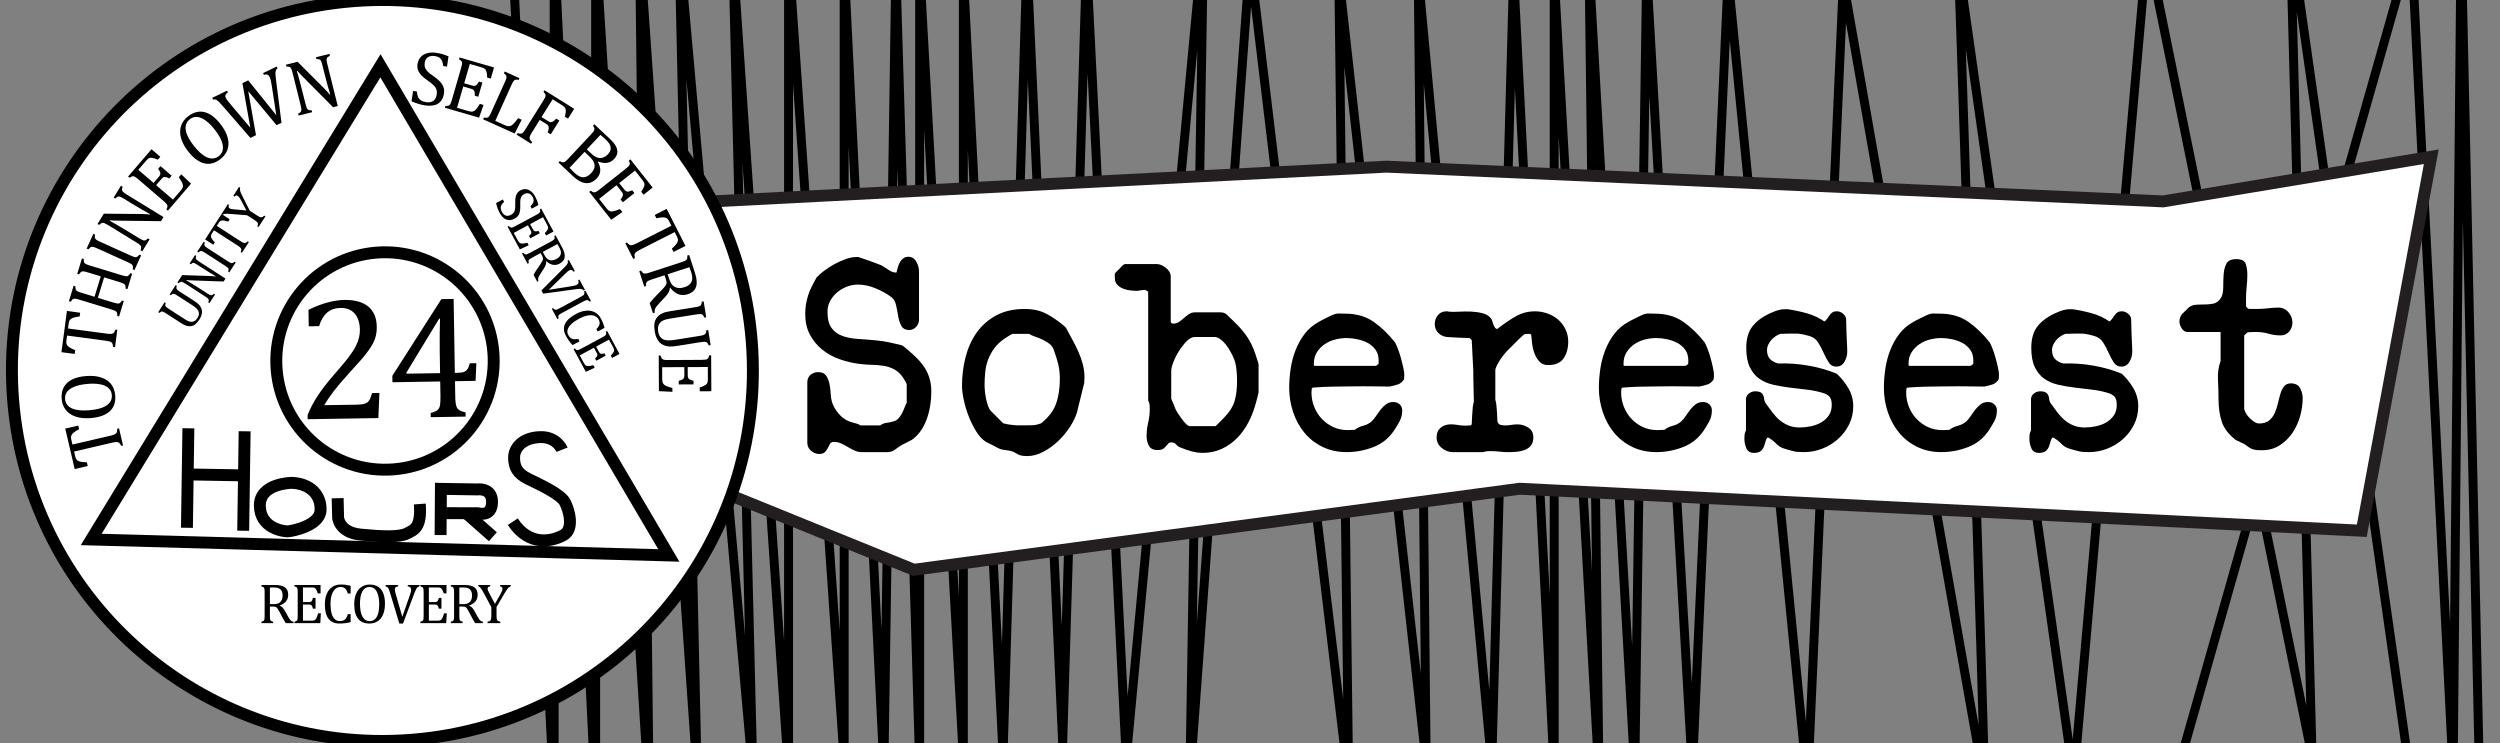 <?xml version="1.0" encoding="utf-8"?>
<!-- Generator: Adobe Illustrator 16.0.0, SVG Export Plug-In . SVG Version: 6.00 Build 0)  -->
<!DOCTYPE svg PUBLIC "-//W3C//DTD SVG 1.1//EN" "http://www.w3.org/Graphics/SVG/1.1/DTD/svg11.dtd">
<svg version="1.1" xmlns="http://www.w3.org/2000/svg" xmlns:xlink="http://www.w3.org/1999/xlink" x="0px" y="0px"
	 width="209.759px" height="62.361px" viewBox="0 0 209.759 62.361" enable-background="new 0 0 209.759 62.361"
	 xml:space="preserve">
<rect x="0" y="0" width="209.759" height="62.361" fill="#808080" stroke="none"/>
<g id="Layer_1">
</g>
<g id="Blindman">
</g>
<g id="Compliments">
</g>
<g id="HAT">
</g>
<g id="speech">
</g>
<g id="TREX_ARMS">
</g>
<g id="slim_shady">
</g>
<g id="TIMEOUT">
</g>
<g id="Truth_or_Dare">
</g>
<g id="ARM_WRESTLE">
</g>
<g id="musical_chairs">
</g>
<g id="never_have_i_ever">
</g>
<g id="Trivia">
</g>
<g id="Drink_Pulling">
</g>
<g id="Sharing_is_Caring">
</g>
<g id="Not_It">
</g>
<g id="Cocktail_of_Doom">
</g>
<g id="Heads_up">
</g>
<g id="Archenemy">
</g>
<g id="battle_of_the_sexes">
</g>
<g id="one_must_drink">
</g>
<g id="rainbow_connection">
	<g id="Layer_95">
	</g>
</g>
<g id="social_drinking">
</g>
<g id="Spin_the_bottle">
</g>
<g id="accents">
</g>
<g id="Slap">
</g>
<g id="down_the_hatch">
</g>
<g id="rubiks_cube">
</g>
<g id="bar_tender">
</g>
<g id="codenames">
</g>
<g id="hand_switch">
</g>
<g id="make_a_rule">
</g>
<g id="no_guts_no_glory">
</g>
<g id="pass">
</g>
<g id="santa">
</g>
<g id="snake_eyes">
</g>
<g id="lightning_round">
</g>
<g id="Bro">
</g>
<g id="LeastDrunk">
	<path fill="none" stroke="#000000" stroke-width="0.75" stroke-miterlimit="10" d="M43.022-3.354l3.473,70.334V-4.517l3.481,71.497
		V-4.517l4.498,71.497L53.662-4.517l4.833,69.497L56.975-4.517l6.197,69.497l-1.677-68.5l4.667,68.333V-3.854l4.667,67.667V-2.854
		l3.333,67.334l1-67.167l2,66.833V-2.687l3.667,66.333V-2.187l3.333,65.5l2-66.5l3,65.548l2-65.548l3.333,66.833l6.5-69.166
		l-1.166,71l5.05-68.834l8.283,69L112.329-2.02l7.333,66l-0.667-66l6.167,66.166l1.833-66.333l3.408,66.833V-2.02l3.759,67.166
		l-0.833-68l3.833,67.5l1-67l3.833,67l3-66.5l6.667,67.667l3-67.333c0,0,11.666,66.499,11.833,67.166s-2.166-68.5-2.166-68.5
		l9.666,68.167l6.167-69.83l13.833,67.997l-1.833-69l10.167,71.333l-19.667-1l19.667-69.33l3.5,69.33l0.666-70.333l1.5,68.833"/>
	<polygon fill="#FFFFFF" stroke="#231F20" stroke-miterlimit="10" points="59.751,16.898 116.329,13.983 181.495,16.898 
		203.995,13.149 198.162,44.531 127.495,41.007 76.673,47.806 58.995,40.626 	"/>
	<g>
		<path d="M69.299,31.499c0.132,0.184,0.228,0.406,0.286,0.672c0.059,0.264,0.095,0.539,0.109,0.824s0.052,0.531,0.11,0.736
			c0.117,0.354,0.305,0.68,0.562,0.98c0.256,0.301,0.553,0.516,0.891,0.648c0.132,0.043,0.234,0.076,0.308,0.1
			c0.073,0.021,0.144,0.039,0.209,0.055c0.066,0.014,0.129,0.033,0.188,0.055s0.139,0.063,0.242,0.121h1.649
			c0.161-0.117,0.334-0.188,0.518-0.209c0.183-0.023,0.377-0.063,0.583-0.121c0.176-0.045,0.318-0.129,0.429-0.254
			s0.205-0.26,0.286-0.408c0.08-0.146,0.15-0.301,0.209-0.463c0.059-0.16,0.124-0.309,0.198-0.439v-1.543
			c0-0.029-0.033-0.107-0.1-0.23c-0.065-0.125-0.121-0.217-0.165-0.277c-0.22-0.336-0.47-0.582-0.748-0.736
			s-0.575-0.258-0.891-0.309c-0.315-0.053-0.646-0.082-0.99-0.09c-0.345-0.006-0.7-0.031-1.066-0.076
			c-0.587-0.074-1.155-0.209-1.705-0.408c-0.551-0.197-1.034-0.471-1.452-0.814c-0.418-0.346-0.756-0.76-1.012-1.246
			c-0.257-0.484-0.386-1.057-0.386-1.719c0-0.307,0.022-0.586,0.066-0.836s0.103-0.492,0.176-0.727
			c0.073-0.236,0.169-0.471,0.286-0.705c0.117-0.236,0.257-0.5,0.418-0.795c0.161-0.176,0.377-0.367,0.649-0.572
			c0.271-0.205,0.564-0.393,0.88-0.563c0.314-0.168,0.63-0.309,0.945-0.418s0.598-0.166,0.848-0.166h0.197
			c0.073,0.029,0.202,0.074,0.386,0.133c0.183,0.059,0.374,0.125,0.571,0.197c0.198,0.074,0.386,0.145,0.562,0.209
			c0.176,0.066,0.301,0.115,0.374,0.145c0.146,0.072,0.341,0.193,0.583,0.361c0.242,0.17,0.451,0.254,0.627,0.254h0.088
			c0.029-0.133,0.066-0.275,0.11-0.43s0.103-0.297,0.176-0.428c0.073-0.133,0.168-0.242,0.286-0.33
			c0.117-0.088,0.256-0.133,0.418-0.133c0.293,0,0.517,0.137,0.671,0.408s0.23,0.547,0.23,0.826v4.053
			c0,0.221-0.08,0.418-0.241,0.596c-0.162,0.176-0.353,0.264-0.572,0.264c-0.323,0-0.547-0.117-0.671-0.352
			c-0.125-0.236-0.213-0.508-0.265-0.816c-0.051-0.309-0.109-0.613-0.176-0.914c-0.065-0.301-0.194-0.525-0.385-0.672
			c-0.396-0.293-0.844-0.543-1.342-0.748c-0.499-0.207-0.99-0.309-1.475-0.309c-0.322,0-0.634,0.059-0.935,0.176
			s-0.572,0.279-0.814,0.484c-0.241,0.205-0.437,0.445-0.583,0.717s-0.22,0.568-0.22,0.891c0,0.617,0.117,1.08,0.353,1.389
			c0.234,0.309,0.542,0.529,0.924,0.66c0.381,0.133,0.81,0.213,1.287,0.242c0.477,0.031,0.949,0.066,1.419,0.111
			c0.366,0.029,0.744,0.084,1.133,0.164c0.389,0.082,0.759,0.166,1.111,0.254c0.014,0.016,0.04,0.029,0.076,0.045
			c0.037,0.014,0.063,0.029,0.077,0.043c0.322,0.266,0.627,0.529,0.913,0.793c0.286,0.266,0.535,0.545,0.748,0.838
			s0.378,0.621,0.495,0.98s0.176,0.768,0.176,1.223c0,0.352-0.029,0.719-0.088,1.102c-0.059,0.381-0.15,0.752-0.274,1.111
			c-0.125,0.361-0.29,0.695-0.495,1.004c-0.206,0.309-0.462,0.572-0.771,0.793c-0.029,0.014-0.084,0.043-0.165,0.088
			c-0.081,0.043-0.172,0.092-0.274,0.143c-0.104,0.051-0.195,0.096-0.275,0.133c-0.081,0.037-0.129,0.063-0.143,0.076
			c-0.191,0.117-0.378,0.246-0.562,0.387c-0.184,0.139-0.399,0.209-0.648,0.209h-2.156c-0.206,0-0.403-0.045-0.594-0.133
			c-0.191-0.088-0.378-0.188-0.562-0.297s-0.37-0.209-0.561-0.297c-0.191-0.088-0.396-0.133-0.616-0.133
			c-0.146,0-0.253,0.057-0.319,0.166c-0.065,0.109-0.128,0.227-0.187,0.352c-0.06,0.125-0.14,0.238-0.242,0.342
			c-0.103,0.102-0.264,0.154-0.484,0.154c-0.249,0-0.477-0.092-0.682-0.273c-0.206-0.182-0.308-0.402-0.308-0.664v-5.068
			c0-0.266,0.088-0.475,0.264-0.627c0.176-0.154,0.389-0.232,0.638-0.232C68.947,31.224,69.167,31.315,69.299,31.499z"/>
		<path d="M81.013,29.97c0.198-0.777,0.51-1.467,0.936-2.068c0.425-0.6,0.972-1.08,1.639-1.439s1.463-0.539,2.387-0.539
			c0.704,0,1.313,0.135,1.826,0.406s1.026,0.627,1.54,1.066c0.015,0.016,0.029,0.033,0.044,0.055
			c0.015,0.023,0.029,0.033,0.044,0.033c0.177,0.338,0.355,0.672,0.539,1.002s0.353,0.668,0.506,1.012
			c0.154,0.346,0.279,0.697,0.374,1.057c0.096,0.359,0.144,0.729,0.144,1.111c0,0.043-0.004,0.127-0.011,0.252
			c-0.008,0.125-0.012,0.201-0.012,0.23c-0.029,0.088-0.069,0.246-0.121,0.473c-0.051,0.229-0.109,0.471-0.176,0.727
			c-0.065,0.258-0.128,0.504-0.187,0.738s-0.096,0.395-0.11,0.482c-0.117,0.396-0.319,0.814-0.604,1.254
			c-0.286,0.441-0.62,0.84-1.001,1.199c-0.382,0.359-0.796,0.656-1.243,0.891c-0.448,0.236-0.892,0.354-1.331,0.354
			c-0.221,0-0.389-0.016-0.506-0.045c-0.118-0.029-0.217-0.066-0.298-0.109c-0.08-0.045-0.164-0.092-0.253-0.143
			c-0.088-0.053-0.212-0.1-0.374-0.145c-0.073-0.014-0.212-0.035-0.418-0.064c-0.205-0.029-0.352-0.059-0.439-0.088
			c-0.073-0.029-0.173-0.078-0.297-0.145c-0.125-0.064-0.25-0.131-0.374-0.197c-0.125-0.066-0.242-0.125-0.353-0.176
			c-0.109-0.051-0.172-0.084-0.187-0.1c-0.294-0.189-0.562-0.484-0.803-0.879c-0.242-0.396-0.451-0.822-0.628-1.277
			c-0.176-0.453-0.312-0.908-0.406-1.363c-0.096-0.455-0.144-0.844-0.144-1.166C80.716,31.546,80.815,30.747,81.013,29.97z
			 M82.641,32.874c0.022,0.205,0.056,0.41,0.1,0.615c0.044,0.207,0.099,0.4,0.165,0.584c0.065,0.184,0.143,0.318,0.23,0.406
			l1.034,1.035c0.161,0.043,0.29,0.072,0.385,0.088c0.096,0.014,0.194,0.029,0.298,0.043c0.102,0.016,0.19,0.023,0.264,0.023
			c0.015,0.014,0.117,0.021,0.308,0.021c0.205,0,0.359,0,0.462,0c0.294,0,0.547-0.004,0.76-0.012
			c0.212-0.008,0.45-0.063,0.715-0.164c0.63-0.514,1.048-1.068,1.254-1.662c0.205-0.594,0.308-1.279,0.308-2.057
			c0-0.455-0.048-0.877-0.143-1.266c-0.096-0.387-0.224-0.795-0.385-1.221c-0.074-0.189-0.195-0.348-0.363-0.473
			c-0.169-0.125-0.353-0.234-0.55-0.33c-0.198-0.096-0.404-0.18-0.616-0.252c-0.213-0.074-0.393-0.154-0.539-0.242H84.94
			c-0.015,0-0.11,0.055-0.286,0.164s-0.309,0.195-0.396,0.254c-0.352,0.248-0.635,0.52-0.847,0.813
			c-0.213,0.295-0.382,0.605-0.506,0.936c-0.125,0.33-0.206,0.68-0.242,1.045c-0.037,0.367-0.055,0.756-0.055,1.166
			C82.608,32.507,82.619,32.669,82.641,32.874z"/>
		<path d="M98.194,37.132c-0.037,0.006-0.07,0.01-0.099,0.01c-0.191,0.221-0.338,0.379-0.44,0.473
			c-0.103,0.096-0.286,0.145-0.55,0.145c-0.338,0-0.572-0.117-0.704-0.354c-0.132-0.234-0.198-0.506-0.198-0.813
			c0-0.383,0.044-0.76,0.132-1.133c0.088-0.375,0.133-0.752,0.133-1.135c0-0.146-0.004-0.266-0.012-0.361s-0.048-0.217-0.121-0.363
			V24.47c-0.059-0.043-0.103-0.072-0.132-0.088c-0.029-0.014-0.081-0.037-0.154-0.066c-0.029,0-0.117,0.012-0.264,0.033
			s-0.234,0.033-0.264,0.033c-0.015,0.016-0.029,0.021-0.044,0.021c-0.176,0-0.378-0.01-0.605-0.033
			c-0.228-0.021-0.439-0.072-0.638-0.152c-0.198-0.082-0.363-0.191-0.495-0.33c-0.132-0.141-0.198-0.326-0.198-0.563
			c0-0.088-0.004-0.172-0.011-0.252c-0.008-0.08,0.025-0.158,0.099-0.23c0.015-0.016,0.052-0.053,0.11-0.111
			s0.121-0.121,0.188-0.186c0.065-0.066,0.124-0.129,0.176-0.188c0.051-0.059,0.091-0.096,0.121-0.109
			c0.058-0.059,0.117-0.09,0.176-0.09h2.684c0.117,0,0.242,0.031,0.374,0.09s0.257,0.135,0.374,0.23s0.213,0.205,0.286,0.33
			s0.11,0.252,0.11,0.385v3.783c0,0.074,0.025,0.121,0.077,0.143c0.051,0.023,0.099,0.033,0.143,0.033
			c0.176,0,0.333-0.047,0.473-0.143s0.278-0.205,0.418-0.33c0.14-0.123,0.282-0.234,0.43-0.33c0.146-0.094,0.308-0.143,0.483-0.143
			h2.156c0.234,0,0.429,0.08,0.583,0.242s0.305,0.309,0.451,0.439c0.293,0.279,0.542,0.539,0.748,0.781
			c0.205,0.242,0.389,0.492,0.55,0.748c0.161,0.258,0.301,0.531,0.418,0.824c0.117,0.295,0.234,0.631,0.353,1.014
			c0.014,0.029,0.032,0.088,0.055,0.176c0.021,0.088,0.033,0.139,0.033,0.154v2.332c-0.044,0.176-0.077,0.318-0.1,0.428
			c-0.021,0.111-0.052,0.221-0.088,0.33c-0.037,0.109-0.063,0.201-0.077,0.275c-0.146,0.527-0.349,1.033-0.604,1.518
			c-0.257,0.484-0.568,0.914-0.936,1.287c-0.366,0.375-0.792,0.676-1.275,0.902c-0.484,0.227-1.02,0.342-1.606,0.342
			c-0.322,0-0.638-0.045-0.946-0.133c-0.308-0.088-0.608-0.191-0.901-0.309c-0.162-0.059-0.29-0.146-0.385-0.264
			c-0.096-0.117-0.231-0.176-0.407-0.176C98.257,37.12,98.23,37.124,98.194,37.132z M103.694,30.663
			c-0.066-0.389-0.238-0.811-0.517-1.266c-0.045-0.088-0.11-0.193-0.198-0.318s-0.191-0.25-0.309-0.373
			c-0.117-0.125-0.241-0.229-0.374-0.309c-0.132-0.08-0.264-0.121-0.396-0.121h-1.65c-0.22,0-0.443,0.113-0.671,0.34
			c-0.228,0.229-0.439,0.496-0.638,0.805c-0.198,0.307-0.359,0.623-0.484,0.945c-0.124,0.322-0.187,0.572-0.187,0.748v2.332
			c0,0.014,0.021,0.07,0.065,0.164c0.044,0.096,0.096,0.213,0.154,0.354c0.059,0.139,0.103,0.252,0.132,0.34
			c0.029,0.074,0.092,0.188,0.188,0.342c0.095,0.154,0.205,0.314,0.33,0.484c0.124,0.168,0.249,0.314,0.374,0.439
			c0.124,0.125,0.23,0.188,0.318,0.188h2.156c0.015-0.016,0.066-0.063,0.154-0.145c0.088-0.08,0.194-0.186,0.318-0.318
			c0.125-0.133,0.224-0.234,0.298-0.309c0.425-0.439,0.703-0.891,0.836-1.352c0.132-0.463,0.197-0.994,0.197-1.596
			C103.793,31.511,103.761,31.052,103.694,30.663z"/>
		<path d="M108.292,30.938c0.081-0.543,0.217-1.061,0.407-1.551c0.19-0.492,0.443-0.947,0.759-1.365s0.715-0.758,1.199-1.021
			c0.044-0.029,0.124-0.074,0.242-0.133c0.117-0.059,0.242-0.121,0.374-0.188s0.253-0.123,0.362-0.176
			c0.11-0.051,0.188-0.084,0.231-0.1c0.161-0.072,0.326-0.105,0.495-0.098c0.168,0.008,0.333,0.01,0.495,0.01
			c0.938,0,1.73,0.225,2.376,0.672c0.645,0.447,1.246,1.023,1.804,1.727c0.059,0.088,0.136,0.254,0.231,0.496
			c0.095,0.24,0.183,0.506,0.264,0.791c0.08,0.287,0.15,0.564,0.209,0.836s0.088,0.473,0.088,0.605c0,0.029-0.004,0.092-0.011,0.188
			c-0.008,0.096-0.011,0.156-0.011,0.186c-0.133,0.221-0.309,0.367-0.528,0.441c-0.22,0.072-0.447,0.131-0.682,0.176
			c-0.162,0-0.451-0.004-0.869-0.012s-0.862-0.012-1.331-0.012c-0.455,0-0.892,0.004-1.31,0.012s-0.707,0.012-0.869,0.012
			c-0.161,0-0.355,0.004-0.583,0.01c-0.228,0.008-0.45,0.016-0.671,0.023c-0.22,0.008-0.491,0.025-0.813,0.055l-0.088,0.066
			c0,0.016-0.004,0.066-0.012,0.156c-0.007,0.088-0.011,0.146-0.011,0.176c0,0.428,0.077,0.834,0.231,1.217
			c0.153,0.385,0.366,0.721,0.638,1.008s0.59,0.516,0.957,0.686c0.366,0.17,0.77,0.256,1.21,0.256c0.044,0,0.143-0.004,0.297-0.012
			s0.253-0.012,0.297-0.012c0.205-0.16,0.44-0.273,0.704-0.34c0.265-0.066,0.491-0.18,0.683-0.342
			c0.146-0.131,0.282-0.293,0.406-0.484c0.125-0.189,0.257-0.373,0.396-0.549c0.139-0.176,0.289-0.322,0.451-0.441
			c0.161-0.117,0.358-0.176,0.594-0.176c0.22,0,0.399,0.066,0.539,0.199c0.139,0.131,0.209,0.301,0.209,0.506
			c0,0.338-0.073,0.641-0.22,0.912c-0.147,0.271-0.309,0.539-0.484,0.803c-0.44,0.639-1.02,1.094-1.738,1.369
			s-1.459,0.414-2.222,0.414c-0.748,0-1.423-0.146-2.024-0.441c-0.602-0.293-1.107-0.688-1.518-1.188
			c-0.411-0.498-0.727-1.074-0.946-1.727s-0.33-1.338-0.33-2.057C108.171,32.009,108.211,31.481,108.292,30.938z M110.239,30.63
			c0,0.045,0.029,0.066,0.088,0.066h5.082c0.029,0,0.069-0.018,0.121-0.055c0.051-0.037,0.092-0.07,0.121-0.1
			c0.015-0.029,0.021-0.08,0.021-0.154c0-0.072,0-0.125,0-0.154c0-0.352-0.088-0.648-0.264-0.891s-0.396-0.432-0.66-0.572
			c-0.264-0.139-0.554-0.242-0.869-0.307c-0.315-0.066-0.612-0.1-0.891-0.1c-0.308,0-0.624,0.041-0.946,0.121
			s-0.616,0.209-0.88,0.385s-0.484,0.4-0.66,0.672s-0.264,0.59-0.264,0.957C110.239,30.528,110.239,30.571,110.239,30.63z"/>
		<path d="M120.877,35.888c0.228-0.189,0.51-0.285,0.847-0.285c0.206,0,0.407,0.018,0.605,0.055s0.407,0.055,0.627,0.055
			c0.059,0,0.143-0.004,0.253-0.012c0.11-0.006,0.172-0.01,0.188-0.01l0.088-0.088c0-0.059,0.003-0.154,0.011-0.287
			c0.007-0.131,0.015-0.273,0.022-0.428c0.007-0.154,0.018-0.301,0.032-0.441c0.015-0.139,0.022-0.238,0.022-0.297
			c0-0.029,0.011-0.102,0.033-0.219c0.021-0.117,0.04-0.191,0.055-0.221l-0.044-2.156v-0.418l-0.132-2.596l-0.176-0.176
			c-0.074,0-0.198-0.004-0.374-0.012c-0.177-0.006-0.367-0.014-0.572-0.021c-0.206-0.008-0.396-0.018-0.572-0.033
			c-0.176-0.014-0.301-0.021-0.374-0.021c-0.294-0.029-0.539-0.143-0.737-0.342c-0.197-0.197-0.297-0.443-0.297-0.736
			s0.088-0.547,0.265-0.76c0.176-0.211,0.418-0.318,0.726-0.318c0.015,0,0.036,0,0.066,0c0.044,0,0.065,0.008,0.065,0.021
			c0.234,0.029,0.524,0.033,0.869,0.012s0.693-0.025,1.045-0.012c0.353,0.016,0.683,0.063,0.99,0.143
			c0.308,0.082,0.542,0.232,0.704,0.451c0.029,0.031,0.059,0.092,0.088,0.188s0.063,0.195,0.099,0.297
			c0.037,0.104,0.081,0.191,0.132,0.264c0.052,0.074,0.106,0.111,0.165,0.111h0.044c0.455-0.367,0.942-0.705,1.464-1.012
			c0.521-0.309,1.081-0.463,1.683-0.463c0.366,0,0.723,0.063,1.067,0.188c0.344,0.125,0.641,0.297,0.891,0.516
			c0.249,0.221,0.451,0.488,0.604,0.805c0.154,0.314,0.231,0.662,0.231,1.045c0,0.543-0.129,1.004-0.385,1.385
			c-0.257,0.383-0.693,0.572-1.31,0.572c-0.293,0-0.527-0.092-0.704-0.275c-0.176-0.184-0.315-0.406-0.418-0.67
			s-0.172-0.539-0.209-0.826c-0.036-0.285-0.063-0.531-0.076-0.736c-0.016-0.072-0.06-0.109-0.133-0.109s-0.124,0-0.153,0
			c-0.074,0-0.144,0.004-0.209,0.01c-0.066,0.008-0.129,0.041-0.188,0.1c-0.059,0.045-0.153,0.133-0.286,0.264
			c-0.132,0.133-0.271,0.271-0.418,0.418s-0.286,0.287-0.418,0.418c-0.132,0.133-0.22,0.221-0.264,0.264
			c-0.059,0.059-0.143,0.158-0.253,0.297c-0.11,0.141-0.217,0.291-0.319,0.451c-0.103,0.162-0.19,0.32-0.264,0.475
			c-0.073,0.152-0.11,0.268-0.11,0.34v2.486c0.015,0.029,0.033,0.104,0.056,0.221c0.021,0.117,0.032,0.189,0.032,0.219
			c0,0.045,0.008,0.133,0.022,0.264c0.015,0.133,0.025,0.271,0.033,0.418c0.007,0.148,0.014,0.287,0.021,0.418
			c0.008,0.133,0.011,0.229,0.011,0.287c0.059,0.162,0.146,0.256,0.265,0.285c0.117,0.029,0.256,0.045,0.418,0.045
			c0.161,0,0.326-0.016,0.495-0.045c0.168-0.029,0.333-0.043,0.495-0.043c0.337,0,0.645,0.092,0.924,0.275
			c0.278,0.184,0.418,0.449,0.418,0.803c0,0.293-0.066,0.523-0.198,0.693c-0.132,0.168-0.305,0.293-0.517,0.373
			c-0.213,0.08-0.444,0.133-0.693,0.154c-0.25,0.021-0.484,0.033-0.704,0.033c-0.249,0-0.495-0.016-0.737-0.045
			c-0.241-0.029-0.487-0.043-0.736-0.043c-0.118,0-0.217,0.004-0.297,0.01c-0.081,0.008-0.195,0.033-0.342,0.078h-2.508
			c-0.352,0-0.671-0.117-0.957-0.352c-0.286-0.236-0.429-0.537-0.429-0.902C120.536,36.343,120.649,36.079,120.877,35.888z"/>
		<path d="M134.274,30.938c0.081-0.543,0.217-1.061,0.407-1.551c0.19-0.492,0.443-0.947,0.759-1.365s0.715-0.758,1.199-1.021
			c0.044-0.029,0.124-0.074,0.242-0.133c0.117-0.059,0.242-0.121,0.374-0.188s0.253-0.123,0.362-0.176
			c0.11-0.051,0.188-0.084,0.231-0.1c0.161-0.072,0.326-0.105,0.495-0.098c0.168,0.008,0.333,0.01,0.495,0.01
			c0.938,0,1.73,0.225,2.376,0.672c0.645,0.447,1.246,1.023,1.804,1.727c0.059,0.088,0.136,0.254,0.231,0.496
			c0.095,0.24,0.183,0.506,0.264,0.791c0.08,0.287,0.15,0.564,0.209,0.836s0.088,0.473,0.088,0.605c0,0.029-0.004,0.092-0.011,0.188
			c-0.008,0.096-0.011,0.156-0.011,0.186c-0.133,0.221-0.309,0.367-0.528,0.441c-0.22,0.072-0.447,0.131-0.682,0.176
			c-0.162,0-0.451-0.004-0.869-0.012s-0.862-0.012-1.331-0.012c-0.455,0-0.892,0.004-1.31,0.012s-0.707,0.012-0.869,0.012
			c-0.161,0-0.355,0.004-0.583,0.01c-0.228,0.008-0.45,0.016-0.671,0.023c-0.22,0.008-0.491,0.025-0.813,0.055l-0.088,0.066
			c0,0.016-0.004,0.066-0.012,0.156c-0.007,0.088-0.011,0.146-0.011,0.176c0,0.428,0.077,0.834,0.231,1.217
			c0.153,0.385,0.366,0.721,0.638,1.008s0.59,0.516,0.957,0.686c0.366,0.17,0.77,0.256,1.21,0.256c0.044,0,0.143-0.004,0.297-0.012
			s0.253-0.012,0.297-0.012c0.205-0.16,0.44-0.273,0.704-0.34c0.265-0.066,0.491-0.18,0.683-0.342
			c0.146-0.131,0.282-0.293,0.406-0.484c0.125-0.189,0.257-0.373,0.396-0.549c0.139-0.176,0.289-0.322,0.451-0.441
			c0.161-0.117,0.358-0.176,0.594-0.176c0.22,0,0.399,0.066,0.539,0.199c0.139,0.131,0.209,0.301,0.209,0.506
			c0,0.338-0.073,0.641-0.22,0.912c-0.147,0.271-0.309,0.539-0.484,0.803c-0.44,0.639-1.02,1.094-1.738,1.369
			s-1.459,0.414-2.222,0.414c-0.748,0-1.423-0.146-2.024-0.441c-0.602-0.293-1.107-0.688-1.518-1.188
			c-0.411-0.498-0.727-1.074-0.946-1.727s-0.33-1.338-0.33-2.057C134.153,32.009,134.193,31.481,134.274,30.938z M136.222,30.63
			c0,0.045,0.029,0.066,0.088,0.066h5.082c0.029,0,0.069-0.018,0.121-0.055c0.051-0.037,0.092-0.07,0.121-0.1
			c0.015-0.029,0.021-0.08,0.021-0.154c0-0.072,0-0.125,0-0.154c0-0.352-0.088-0.648-0.264-0.891s-0.396-0.432-0.66-0.572
			c-0.264-0.139-0.554-0.242-0.869-0.307c-0.315-0.066-0.612-0.1-0.891-0.1c-0.308,0-0.624,0.041-0.946,0.121
			s-0.616,0.209-0.88,0.385s-0.484,0.4-0.66,0.672s-0.264,0.59-0.264,0.957C136.222,30.528,136.222,30.571,136.222,30.63z"/>
		<path d="M146.375,36.472c0.007-0.096,0.047-0.217,0.12-0.363v-2.596c0-0.205,0.081-0.371,0.242-0.496
			c0.161-0.123,0.338-0.186,0.528-0.186c0.088,0,0.187,0.01,0.297,0.031c0.11,0.023,0.201,0.07,0.275,0.145
			c0.103,0.117,0.161,0.26,0.176,0.428c0.015,0.17,0.065,0.313,0.154,0.43c0.19,0.264,0.377,0.518,0.561,0.76
			c0.184,0.24,0.385,0.453,0.605,0.637c0.22,0.184,0.465,0.33,0.736,0.439c0.271,0.111,0.583,0.166,0.936,0.166
			c0.308,0,0.619-0.033,0.935-0.1s0.602-0.172,0.858-0.318c0.256-0.146,0.469-0.342,0.638-0.584c0.169-0.24,0.253-0.539,0.253-0.891
			c0-0.248-0.04-0.447-0.121-0.594s-0.245-0.271-0.495-0.373c-0.454-0.146-0.932-0.25-1.43-0.309
			c-0.499-0.059-0.99-0.117-1.474-0.176c-0.484-0.059-0.95-0.139-1.397-0.242s-0.836-0.271-1.166-0.506s-0.594-0.557-0.792-0.969
			c-0.198-0.41-0.297-0.953-0.297-1.627c0-0.777,0.187-1.395,0.561-1.848c0.374-0.455,0.913-0.83,1.617-1.123
			c0.161-0.072,0.334-0.135,0.518-0.188c0.183-0.051,0.37-0.076,0.561-0.076h0.198c0.528,0.074,1.066,0.188,1.617,0.34
			c0.55,0.154,1.045,0.387,1.484,0.693c0.103-0.072,0.188-0.16,0.253-0.264c0.066-0.102,0.133-0.197,0.198-0.285
			c0.066-0.088,0.144-0.162,0.231-0.221s0.205-0.088,0.352-0.088c0.205,0,0.393,0.076,0.562,0.23
			c0.168,0.154,0.245,0.334,0.23,0.539c0,0.088,0.004,0.246,0.011,0.473c0.008,0.229,0.015,0.471,0.022,0.727
			c0.007,0.258,0.019,0.498,0.033,0.727c0.015,0.227,0.021,0.385,0.021,0.473v0.264c0,0.264-0.077,0.531-0.23,0.803
			c-0.154,0.271-0.386,0.408-0.693,0.408c-0.264,0-0.473-0.117-0.627-0.354c-0.154-0.234-0.297-0.502-0.429-0.803
			c-0.132-0.299-0.286-0.59-0.462-0.869c-0.177-0.277-0.426-0.461-0.748-0.549c-0.206-0.059-0.363-0.1-0.474-0.121
			c-0.109-0.021-0.216-0.041-0.318-0.055c-0.104-0.016-0.213-0.023-0.33-0.023c-0.118,0-0.279,0-0.484,0
			c-0.059,0-0.19,0.004-0.396,0.012c-0.206,0.008-0.345,0.012-0.418,0.012c-0.133,0.043-0.265,0.109-0.396,0.197
			s-0.253,0.195-0.363,0.318c-0.109,0.125-0.197,0.262-0.264,0.408s-0.099,0.285-0.099,0.418c0,0.338,0.084,0.594,0.253,0.77
			c0.168,0.176,0.399,0.301,0.692,0.375c0.821-0.029,1.657,0.029,2.509,0.176c0.85,0.146,1.649,0.373,2.397,0.682
			c0.382,0.352,0.708,0.758,0.979,1.221c0.271,0.463,0.406,0.965,0.406,1.508c0,0.557-0.117,1.07-0.352,1.539
			s-0.547,0.877-0.935,1.221c-0.39,0.346-0.829,0.613-1.32,0.803c-0.492,0.191-1.001,0.287-1.529,0.287
			c-0.088,0-0.205-0.004-0.352-0.012c-0.147-0.008-0.228-0.012-0.242-0.012c-0.029,0-0.092-0.01-0.188-0.031
			c-0.095-0.023-0.197-0.049-0.308-0.078s-0.217-0.059-0.319-0.088s-0.176-0.051-0.22-0.066c-0.264-0.072-0.499-0.215-0.704-0.428
			s-0.433-0.385-0.682-0.518c-0.088,0.043-0.15,0.135-0.188,0.275c-0.036,0.139-0.08,0.285-0.132,0.439s-0.14,0.289-0.264,0.406
			c-0.125,0.117-0.319,0.178-0.583,0.178c-0.323,0-0.539-0.129-0.649-0.387c-0.109-0.256-0.165-0.516-0.165-0.779
			C146.363,36.688,146.367,36.567,146.375,36.472z"/>
		<path d="M158.188,30.938c0.081-0.543,0.217-1.061,0.407-1.551c0.19-0.492,0.443-0.947,0.759-1.365s0.715-0.758,1.199-1.021
			c0.044-0.029,0.124-0.074,0.242-0.133c0.117-0.059,0.242-0.121,0.374-0.188s0.253-0.123,0.362-0.176
			c0.11-0.051,0.188-0.084,0.231-0.1c0.161-0.072,0.326-0.105,0.495-0.098c0.168,0.008,0.333,0.01,0.495,0.01
			c0.938,0,1.73,0.225,2.376,0.672c0.645,0.447,1.246,1.023,1.804,1.727c0.059,0.088,0.136,0.254,0.231,0.496
			c0.095,0.24,0.183,0.506,0.264,0.791c0.08,0.287,0.15,0.564,0.209,0.836s0.088,0.473,0.088,0.605c0,0.029-0.004,0.092-0.011,0.188
			c-0.008,0.096-0.011,0.156-0.011,0.186c-0.133,0.221-0.309,0.367-0.528,0.441c-0.22,0.072-0.447,0.131-0.682,0.176
			c-0.162,0-0.451-0.004-0.869-0.012s-0.862-0.012-1.331-0.012c-0.455,0-0.892,0.004-1.31,0.012s-0.707,0.012-0.869,0.012
			c-0.161,0-0.355,0.004-0.583,0.01c-0.228,0.008-0.45,0.016-0.671,0.023c-0.22,0.008-0.491,0.025-0.813,0.055l-0.088,0.066
			c0,0.016-0.004,0.066-0.012,0.156c-0.007,0.088-0.011,0.146-0.011,0.176c0,0.428,0.077,0.834,0.231,1.217
			c0.153,0.385,0.366,0.721,0.638,1.008s0.59,0.516,0.957,0.686c0.366,0.17,0.77,0.256,1.21,0.256c0.044,0,0.143-0.004,0.297-0.012
			s0.253-0.012,0.297-0.012c0.205-0.16,0.44-0.273,0.704-0.34c0.265-0.066,0.491-0.18,0.683-0.342
			c0.146-0.131,0.282-0.293,0.406-0.484c0.125-0.189,0.257-0.373,0.396-0.549c0.139-0.176,0.289-0.322,0.451-0.441
			c0.161-0.117,0.358-0.176,0.594-0.176c0.22,0,0.399,0.066,0.539,0.199c0.139,0.131,0.209,0.301,0.209,0.506
			c0,0.338-0.073,0.641-0.22,0.912c-0.147,0.271-0.309,0.539-0.484,0.803c-0.44,0.639-1.02,1.094-1.738,1.369
			s-1.459,0.414-2.222,0.414c-0.748,0-1.423-0.146-2.024-0.441c-0.602-0.293-1.107-0.688-1.518-1.188
			c-0.411-0.498-0.727-1.074-0.946-1.727s-0.33-1.338-0.33-2.057C158.067,32.009,158.107,31.481,158.188,30.938z M160.136,30.63
			c0,0.045,0.029,0.066,0.088,0.066h5.082c0.029,0,0.069-0.018,0.121-0.055c0.051-0.037,0.092-0.07,0.121-0.1
			c0.015-0.029,0.021-0.08,0.021-0.154c0-0.072,0-0.125,0-0.154c0-0.352-0.088-0.648-0.264-0.891s-0.396-0.432-0.66-0.572
			c-0.264-0.139-0.554-0.242-0.869-0.307c-0.315-0.066-0.612-0.1-0.891-0.1c-0.308,0-0.624,0.041-0.946,0.121
			s-0.616,0.209-0.88,0.385s-0.484,0.4-0.66,0.672s-0.264,0.59-0.264,0.957C160.136,30.528,160.136,30.571,160.136,30.63z"/>
		<path d="M170.289,36.472c0.007-0.096,0.047-0.217,0.12-0.363v-2.596c0-0.205,0.081-0.371,0.242-0.496
			c0.161-0.123,0.338-0.186,0.528-0.186c0.088,0,0.187,0.01,0.297,0.031c0.11,0.023,0.201,0.07,0.275,0.145
			c0.103,0.117,0.161,0.26,0.176,0.428c0.015,0.17,0.065,0.313,0.154,0.43c0.19,0.264,0.377,0.518,0.561,0.76
			c0.184,0.24,0.385,0.453,0.605,0.637c0.22,0.184,0.465,0.33,0.736,0.439c0.271,0.111,0.583,0.166,0.936,0.166
			c0.308,0,0.619-0.033,0.935-0.1s0.602-0.172,0.858-0.318c0.256-0.146,0.469-0.342,0.638-0.584c0.169-0.24,0.253-0.539,0.253-0.891
			c0-0.248-0.04-0.447-0.121-0.594s-0.245-0.271-0.495-0.373c-0.454-0.146-0.932-0.25-1.43-0.309
			c-0.499-0.059-0.99-0.117-1.474-0.176c-0.484-0.059-0.95-0.139-1.397-0.242s-0.836-0.271-1.166-0.506s-0.594-0.557-0.792-0.969
			c-0.198-0.41-0.297-0.953-0.297-1.627c0-0.777,0.187-1.395,0.561-1.848c0.374-0.455,0.913-0.83,1.617-1.123
			c0.161-0.072,0.334-0.135,0.518-0.188c0.183-0.051,0.37-0.076,0.561-0.076h0.198c0.528,0.074,1.066,0.188,1.617,0.34
			c0.55,0.154,1.045,0.387,1.484,0.693c0.103-0.072,0.188-0.16,0.253-0.264c0.066-0.102,0.133-0.197,0.198-0.285
			c0.066-0.088,0.144-0.162,0.231-0.221s0.205-0.088,0.352-0.088c0.205,0,0.393,0.076,0.562,0.23
			c0.168,0.154,0.245,0.334,0.23,0.539c0,0.088,0.004,0.246,0.011,0.473c0.008,0.229,0.015,0.471,0.022,0.727
			c0.007,0.258,0.019,0.498,0.033,0.727c0.015,0.227,0.021,0.385,0.021,0.473v0.264c0,0.264-0.077,0.531-0.23,0.803
			c-0.154,0.271-0.386,0.408-0.693,0.408c-0.264,0-0.473-0.117-0.627-0.354c-0.154-0.234-0.297-0.502-0.429-0.803
			c-0.132-0.299-0.286-0.59-0.462-0.869c-0.177-0.277-0.426-0.461-0.748-0.549c-0.206-0.059-0.363-0.1-0.474-0.121
			c-0.109-0.021-0.216-0.041-0.318-0.055c-0.104-0.016-0.213-0.023-0.33-0.023c-0.118,0-0.279,0-0.484,0
			c-0.059,0-0.19,0.004-0.396,0.012c-0.206,0.008-0.345,0.012-0.418,0.012c-0.133,0.043-0.265,0.109-0.396,0.197
			s-0.253,0.195-0.363,0.318c-0.109,0.125-0.197,0.262-0.264,0.408s-0.099,0.285-0.099,0.418c0,0.338,0.084,0.594,0.253,0.77
			c0.168,0.176,0.399,0.301,0.692,0.375c0.821-0.029,1.657,0.029,2.509,0.176c0.85,0.146,1.649,0.373,2.397,0.682
			c0.382,0.352,0.708,0.758,0.979,1.221c0.271,0.463,0.406,0.965,0.406,1.508c0,0.557-0.117,1.07-0.352,1.539
			s-0.547,0.877-0.935,1.221c-0.39,0.346-0.829,0.613-1.32,0.803c-0.492,0.191-1.001,0.287-1.529,0.287
			c-0.088,0-0.205-0.004-0.352-0.012c-0.147-0.008-0.228-0.012-0.242-0.012c-0.029,0-0.092-0.01-0.188-0.031
			c-0.095-0.023-0.197-0.049-0.308-0.078s-0.217-0.059-0.319-0.088s-0.176-0.051-0.22-0.066c-0.264-0.072-0.499-0.215-0.704-0.428
			s-0.433-0.385-0.682-0.518c-0.088,0.043-0.15,0.135-0.188,0.275c-0.036,0.139-0.08,0.285-0.132,0.439s-0.14,0.289-0.264,0.406
			c-0.125,0.117-0.319,0.178-0.583,0.178c-0.323,0-0.539-0.129-0.649-0.387c-0.109-0.256-0.165-0.516-0.165-0.779
			C170.277,36.688,170.281,36.567,170.289,36.472z"/>
		<path d="M186.096,31.851c-0.029-0.557,0.044-1.076,0.22-1.559v-2.438h-2.771c-0.206,0-0.371-0.104-0.495-0.307
			c-0.125-0.205-0.188-0.396-0.188-0.572c0-0.264,0.085-0.482,0.253-0.658c0.169-0.176,0.342-0.344,0.518-0.506
			c0.176-0.146,0.385-0.229,0.627-0.242c0.242-0.016,0.487-0.023,0.736-0.023c0.265,0,0.51-0.025,0.737-0.076
			c0.228-0.053,0.422-0.195,0.583-0.432c0.146-0.221,0.22-0.516,0.22-0.885s0.012-0.734,0.033-1.096
			c0.022-0.361,0.1-0.67,0.231-0.928s0.41-0.389,0.836-0.389c0.425,0,0.686,0.131,0.781,0.389c0.095,0.258,0.143,0.563,0.143,0.918
			c0,0.338-0.019,0.67-0.055,0.994c-0.037,0.326-0.056,0.664-0.056,1.018c0,0.09,0,0.223,0,0.398c0,0.178,0.008,0.273,0.022,0.287
			l0.154,0.154c0.014,0.016,0.117,0.023,0.308,0.023c0.205,0,0.366,0,0.484,0c0.308,0,0.604-0.02,0.891-0.057
			c0.286-0.035,0.575-0.055,0.869-0.055c0.337,0,0.616,0.133,0.836,0.396s0.33,0.551,0.33,0.857c0,0.295-0.092,0.547-0.275,0.76
			s-0.422,0.318-0.715,0.318c-0.366,0-0.708-0.047-1.022-0.143c-0.316-0.096-0.687-0.143-1.111-0.143
			c-0.088,0-0.217,0.004-0.385,0.01c-0.169,0.008-0.261,0.02-0.275,0.033l-0.264,0.242v6.098c0,0.117,0.04,0.25,0.121,0.396
			c0.08,0.146,0.183,0.285,0.308,0.416c0.124,0.131,0.26,0.244,0.407,0.34c0.146,0.096,0.286,0.143,0.418,0.143
			c0.352,0,0.63-0.084,0.836-0.254c0.205-0.168,0.363-0.377,0.473-0.627c0.11-0.248,0.198-0.516,0.265-0.803
			c0.065-0.285,0.135-0.553,0.209-0.803c0.073-0.248,0.176-0.457,0.308-0.627c0.132-0.168,0.322-0.252,0.572-0.252
			c0.366,0,0.623,0.131,0.77,0.395c0.146,0.266,0.22,0.551,0.22,0.859c0,0.498-0.073,1.004-0.22,1.518s-0.363,0.979-0.648,1.396
			c-0.286,0.418-0.643,0.764-1.067,1.035c-0.426,0.271-0.917,0.406-1.474,0.406c-0.221,0-0.39-0.008-0.507-0.021
			c-0.117-0.016-0.224-0.041-0.318-0.078c-0.096-0.035-0.191-0.086-0.286-0.152c-0.096-0.066-0.224-0.158-0.385-0.275
			c-0.015,0-0.059-0.018-0.132-0.055c-0.074-0.037-0.147-0.074-0.221-0.109c-0.073-0.037-0.146-0.07-0.22-0.1
			s-0.117-0.051-0.132-0.066c-0.602-0.467-0.994-0.98-1.177-1.537c-0.184-0.555-0.275-1.199-0.275-1.932
			C186.14,32.942,186.125,32.407,186.096,31.851z"/>
	</g>
	<g>
		<path fill="#FFFFFF" stroke="#000000" stroke-miterlimit="10" d="M63.071,28.607c1.367,17.115-11.395,32.094-28.507,33.462
			C17.449,63.438,2.471,50.679,1.101,33.563C-0.269,16.451,12.492,1.469,29.607,0.101C46.72-1.269,61.701,11.493,63.071,28.607z"/>
		<path fill="none" stroke="#000000" stroke-miterlimit="10" d="M41.395,29.561c0.401,5.021-3.344,9.419-8.366,9.819
			c-5.021,0.401-9.417-3.345-9.817-8.365c-0.402-5.019,3.343-9.417,8.364-9.819C36.596,20.795,40.993,24.541,41.395,29.561z"/>
		<g>
			<circle fill="none" cx="32.397" cy="31.478" r="22.863"/>
			<path d="M6.267,39.355L5.474,35.96l1.092-0.255l0.072,0.307c-0.169,0.089-0.301,0.167-0.396,0.237
				c-0.094,0.068-0.162,0.135-0.205,0.198c-0.042,0.063-0.068,0.126-0.077,0.188c-0.01,0.063-0.002,0.152,0.025,0.268l0.093,0.397
				l3.214-0.751c0.124-0.027,0.221-0.058,0.29-0.088c0.07-0.032,0.124-0.066,0.159-0.104c0.037-0.038,0.062-0.085,0.074-0.139
				s0.019-0.134,0.018-0.243l0.154-0.035l0.335,1.435l-0.154,0.035c-0.028-0.06-0.057-0.11-0.085-0.155
				c-0.028-0.044-0.059-0.078-0.089-0.103c-0.032-0.025-0.068-0.043-0.11-0.055c-0.043-0.01-0.098-0.014-0.165-0.011
				c-0.067,0.004-0.165,0.021-0.29,0.05l-3.213,0.75l0.092,0.396c0.023,0.099,0.052,0.176,0.085,0.236
				c0.034,0.06,0.087,0.109,0.159,0.149c0.072,0.041,0.169,0.071,0.289,0.09c0.12,0.02,0.27,0.029,0.445,0.03l0.072,0.311
				L6.267,39.355z"/>
			<path d="M9.67,33.192c0.02,0.257-0.006,0.494-0.074,0.712c-0.067,0.217-0.187,0.408-0.354,0.573s-0.387,0.299-0.659,0.402
				s-0.603,0.171-0.99,0.2c-0.479,0.036-0.894-0.005-1.247-0.125s-0.63-0.308-0.83-0.565c-0.2-0.256-0.313-0.564-0.341-0.922
				c-0.029-0.383,0.03-0.709,0.179-0.982s0.381-0.488,0.698-0.645c0.316-0.157,0.709-0.253,1.179-0.289
				c0.501-0.037,0.93,0.005,1.286,0.129c0.356,0.123,0.631,0.315,0.823,0.575S9.642,32.828,9.67,33.192z M7.452,34.425
				c0.658-0.05,1.151-0.184,1.479-0.402c0.329-0.218,0.479-0.511,0.45-0.88c-0.018-0.233-0.107-0.426-0.269-0.577
				s-0.389-0.257-0.682-0.316s-0.632-0.074-1.015-0.045c-0.468,0.035-0.852,0.112-1.151,0.231s-0.514,0.267-0.641,0.44
				c-0.126,0.177-0.181,0.374-0.164,0.593c0.014,0.192,0.072,0.354,0.172,0.486c0.102,0.131,0.237,0.235,0.411,0.313
				c0.173,0.079,0.378,0.13,0.617,0.154C6.899,34.446,7.163,34.446,7.452,34.425z"/>
			<path d="M5.155,29.549l0.46-3.458l1.111,0.149l-0.041,0.312c-0.189,0.022-0.341,0.05-0.454,0.082
				c-0.111,0.031-0.199,0.069-0.261,0.113C5.908,26.79,5.861,26.84,5.83,26.896c-0.031,0.055-0.055,0.142-0.07,0.259L5.706,27.56
				l3.271,0.436c0.126,0.017,0.228,0.023,0.304,0.02s0.139-0.018,0.187-0.041c0.047-0.021,0.086-0.057,0.118-0.103
				c0.03-0.046,0.064-0.119,0.102-0.22l0.156,0.02l-0.193,1.461L9.492,29.11c-0.007-0.064-0.015-0.124-0.024-0.175
				c-0.011-0.052-0.027-0.094-0.047-0.128c-0.021-0.035-0.049-0.064-0.084-0.09c-0.036-0.025-0.086-0.049-0.151-0.069
				c-0.064-0.02-0.16-0.038-0.288-0.056l-3.271-0.435l-0.053,0.402c-0.014,0.1-0.015,0.184-0.005,0.252
				c0.011,0.066,0.043,0.133,0.096,0.196c0.054,0.063,0.133,0.125,0.239,0.186c0.105,0.062,0.241,0.123,0.406,0.186l-0.043,0.316
				L5.155,29.549z"/>
			<path d="M10.204,23.091c0.12,0.037,0.211,0.062,0.271,0.073c0.062,0.013,0.113,0.016,0.153,0.013s0.075-0.012,0.104-0.025
				c0.028-0.013,0.058-0.035,0.087-0.068c0.031-0.032,0.068-0.086,0.113-0.16l0.151,0.047l-0.395,1.292l-0.15-0.047
				c0.005-0.122-0.002-0.21-0.023-0.267c-0.021-0.055-0.065-0.104-0.132-0.143s-0.185-0.086-0.355-0.138l-1.292-0.396l-0.523,1.715
				l1.292,0.396c0.138,0.041,0.239,0.066,0.306,0.077c0.067,0.011,0.121,0.011,0.165,0c0.044-0.01,0.085-0.032,0.122-0.067
				c0.038-0.034,0.083-0.095,0.137-0.181l0.151,0.045l-0.397,1.298l-0.15-0.047c0.007-0.137-0.005-0.233-0.031-0.288
				c-0.026-0.057-0.075-0.102-0.145-0.138c-0.07-0.036-0.182-0.077-0.333-0.123l-2.666-0.814c-0.143-0.044-0.247-0.071-0.315-0.079
				c-0.068-0.01-0.123-0.008-0.167,0.004c-0.042,0.014-0.081,0.036-0.114,0.067c-0.033,0.032-0.078,0.093-0.135,0.179l-0.15-0.046
				l0.396-1.299l0.151,0.048c-0.006,0.097-0.002,0.17,0.008,0.216c0.011,0.048,0.029,0.088,0.056,0.121
				c0.026,0.034,0.072,0.067,0.136,0.099c0.065,0.033,0.169,0.07,0.31,0.113L7.931,24.9l0.523-1.714l-1.092-0.333
				c-0.179-0.054-0.304-0.083-0.374-0.086c-0.071-0.003-0.131,0.012-0.178,0.042c-0.048,0.031-0.107,0.102-0.177,0.213l-0.151-0.046
				l0.395-1.292l0.151,0.046c-0.006,0.123,0.002,0.215,0.023,0.271c0.022,0.057,0.066,0.103,0.134,0.142
				c0.066,0.038,0.185,0.083,0.354,0.136L10.204,23.091z"/>
			<path d="M10.951,21.437c0.132,0.06,0.229,0.099,0.294,0.117c0.064,0.018,0.119,0.025,0.163,0.021
				c0.045-0.005,0.088-0.022,0.13-0.05c0.041-0.03,0.095-0.086,0.158-0.164l0.145,0.064l-0.561,1.239l-0.144-0.065
				c0.024-0.136,0.025-0.232,0.006-0.29c-0.02-0.059-0.062-0.109-0.126-0.154c-0.065-0.044-0.17-0.1-0.314-0.165l-2.541-1.146
				c-0.136-0.062-0.236-0.101-0.303-0.118c-0.066-0.019-0.121-0.024-0.165-0.017c-0.045,0.007-0.086,0.024-0.124,0.053
				c-0.036,0.027-0.088,0.081-0.154,0.159l-0.145-0.064l0.56-1.241l0.145,0.066c-0.018,0.096-0.024,0.167-0.02,0.216
				c0.005,0.048,0.018,0.09,0.04,0.127c0.021,0.038,0.063,0.075,0.122,0.115s0.157,0.091,0.292,0.151L10.951,21.437z"/>
			<path d="M11.808,17.956c0.15,0.001,0.28,0.005,0.391,0.011c0.109,0.006,0.231,0.017,0.362,0.032l0.021-0.036
				c-0.116-0.06-0.345-0.187-0.681-0.384c-0.337-0.197-0.639-0.377-0.907-0.54l-0.577-0.354c-0.126-0.077-0.221-0.131-0.284-0.158
				c-0.063-0.029-0.116-0.044-0.159-0.044c-0.043,0.001-0.084,0.012-0.124,0.034c-0.04,0.021-0.099,0.068-0.173,0.138l-0.135-0.082
				l0.605-0.99l0.135,0.082c-0.028,0.097-0.044,0.167-0.046,0.212c-0.003,0.045,0.004,0.087,0.021,0.127
				c0.017,0.038,0.051,0.082,0.103,0.129c0.052,0.046,0.146,0.111,0.278,0.193l3.08,1.888l-0.21,0.343l-3.505-0.042
				c-0.218-0.002-0.376-0.006-0.474-0.01c-0.099-0.005-0.193-0.013-0.286-0.021l-0.028,0.047c0.149,0.074,0.409,0.222,0.781,0.441
				c0.374,0.222,0.742,0.443,1.108,0.668l0.562,0.345c0.123,0.074,0.215,0.125,0.276,0.151c0.063,0.027,0.115,0.041,0.16,0.042
				c0.045,0.002,0.09-0.01,0.135-0.034s0.104-0.071,0.178-0.143l0.135,0.082l-0.615,1.004L11.8,21.002
				c0.041-0.131,0.055-0.228,0.043-0.287c-0.013-0.06-0.048-0.116-0.106-0.169c-0.058-0.053-0.155-0.121-0.292-0.203l-2.376-1.457
				c-0.127-0.077-0.222-0.129-0.285-0.155s-0.117-0.038-0.162-0.037c-0.046,0.001-0.088,0.014-0.128,0.036
				c-0.041,0.024-0.1,0.069-0.174,0.139l-0.136-0.082l0.528-0.859L11.808,17.956z"/>
			<path d="M12.712,12.522l0.739,0.635l-0.206,0.238c-0.102-0.043-0.193-0.078-0.275-0.103c-0.083-0.026-0.156-0.043-0.221-0.051
				c-0.064-0.007-0.123-0.005-0.177,0.007c-0.053,0.013-0.104,0.038-0.152,0.077c-0.048,0.038-0.099,0.088-0.154,0.152l-0.663,0.771
				l1.282,1.101l0.448-0.523c0.063-0.072,0.101-0.137,0.115-0.195c0.014-0.057,0.009-0.122-0.018-0.189
				c-0.025-0.068-0.08-0.161-0.163-0.275l0.197-0.229l0.938,0.807l-0.197,0.229c-0.118-0.061-0.213-0.1-0.285-0.114
				c-0.074-0.016-0.138-0.013-0.192,0.008c-0.054,0.021-0.113,0.068-0.18,0.146L13.1,15.536l1.41,1.211l0.653-0.76
				c0.069-0.08,0.117-0.151,0.146-0.213s0.041-0.126,0.039-0.189c-0.003-0.064-0.02-0.134-0.049-0.207
				c-0.03-0.075-0.065-0.146-0.108-0.215c-0.04-0.067-0.104-0.166-0.187-0.293l0.208-0.242l0.819,0.783l-1.944,2.265l-0.121-0.103
				c0.062-0.125,0.09-0.217,0.088-0.278c-0.003-0.063-0.028-0.122-0.078-0.184s-0.135-0.144-0.255-0.248l-2.115-1.815
				c-0.113-0.097-0.197-0.163-0.257-0.198c-0.059-0.036-0.109-0.058-0.154-0.063c-0.045-0.005-0.089,0.001-0.133,0.017
				c-0.043,0.016-0.107,0.053-0.194,0.109l-0.119-0.103L12.712,12.522z"/>
			<path d="M18.475,13.366c-0.205,0.156-0.417,0.268-0.636,0.328c-0.22,0.063-0.443,0.068-0.673,0.019
				c-0.23-0.049-0.462-0.16-0.698-0.331s-0.473-0.41-0.71-0.719c-0.292-0.38-0.486-0.75-0.579-1.111
				c-0.094-0.362-0.088-0.696,0.018-1.004c0.106-0.31,0.302-0.572,0.586-0.79c0.303-0.234,0.608-0.363,0.919-0.389
				c0.31-0.026,0.616,0.051,0.921,0.229c0.306,0.18,0.602,0.455,0.889,0.828c0.306,0.398,0.505,0.781,0.598,1.146
				c0.091,0.366,0.081,0.7-0.031,1.004S18.765,13.144,18.475,13.366z M16.229,12.188c0.401,0.522,0.784,0.86,1.146,1.017
				c0.362,0.154,0.689,0.119,0.983-0.105c0.185-0.143,0.297-0.324,0.335-0.541c0.039-0.219,0.003-0.467-0.108-0.744
				c-0.111-0.278-0.284-0.57-0.518-0.874c-0.286-0.372-0.562-0.649-0.825-0.836s-0.504-0.284-0.72-0.293
				C16.306,9.8,16.11,9.862,15.938,9.996c-0.153,0.117-0.258,0.255-0.313,0.41c-0.055,0.156-0.067,0.328-0.039,0.516
				c0.03,0.188,0.101,0.389,0.211,0.602C15.908,11.735,16.052,11.956,16.229,12.188z"/>
			<path d="M20.829,7.653l0.648,3.689l-0.469,0.228l-2.375-2.737c-0.1-0.114-0.184-0.206-0.253-0.274
				c-0.069-0.069-0.13-0.119-0.182-0.153c-0.053-0.033-0.102-0.053-0.146-0.062c-0.046-0.008-0.104-0.005-0.177,0.01L17.807,8.21
				l1.241-0.603l0.068,0.142c-0.108,0.082-0.175,0.157-0.2,0.227c-0.024,0.069-0.017,0.146,0.023,0.229
				c0.033,0.067,0.081,0.144,0.144,0.227c0.063,0.084,0.138,0.179,0.227,0.281l1.696,2.006l-0.667-3.741l0.487-0.236l2.357,2.922
				l-0.392-2.544c-0.048-0.31-0.1-0.521-0.154-0.636c-0.059-0.117-0.124-0.189-0.199-0.219c-0.074-0.028-0.173-0.023-0.297,0.013
				l-0.068-0.144l1.141-0.554l0.07,0.141c-0.049,0.048-0.085,0.092-0.107,0.133c-0.023,0.042-0.041,0.091-0.053,0.147
				c-0.012,0.058-0.016,0.139-0.01,0.243c0.004,0.106,0.017,0.244,0.039,0.416l0.466,3.641l-0.415,0.2L20.829,7.653z"/>
			<path d="M27.157,7.376c0.105,0.107,0.196,0.202,0.271,0.283c0.074,0.08,0.154,0.172,0.236,0.275l0.042-0.01
				C27.663,7.8,27.59,7.55,27.488,7.174c-0.104-0.377-0.191-0.717-0.268-1.021l-0.163-0.657c-0.036-0.144-0.065-0.249-0.091-0.313
				c-0.025-0.064-0.053-0.112-0.083-0.143c-0.031-0.03-0.068-0.05-0.113-0.063c-0.043-0.014-0.117-0.021-0.22-0.023L26.513,4.8
				l1.127-0.278l0.038,0.151c-0.089,0.049-0.149,0.088-0.183,0.119c-0.033,0.03-0.058,0.065-0.073,0.104
				c-0.016,0.04-0.021,0.095-0.019,0.164c0.006,0.07,0.026,0.181,0.064,0.333l0.872,3.506l-0.392,0.098l-2.469-2.488
				c-0.154-0.155-0.264-0.269-0.33-0.34s-0.13-0.144-0.189-0.215l-0.053,0.013c0.055,0.158,0.137,0.445,0.247,0.864
				c0.111,0.417,0.219,0.836,0.322,1.253l0.159,0.638c0.034,0.141,0.064,0.24,0.09,0.304c0.025,0.062,0.053,0.109,0.085,0.141
				c0.03,0.032,0.071,0.057,0.119,0.07c0.05,0.015,0.125,0.022,0.228,0.022l0.038,0.154l-1.142,0.283l-0.038-0.152
				c0.122-0.065,0.198-0.125,0.231-0.177c0.034-0.051,0.048-0.116,0.043-0.194s-0.027-0.194-0.065-0.35l-0.673-2.704
				c-0.035-0.145-0.066-0.248-0.093-0.312c-0.027-0.063-0.058-0.11-0.09-0.14c-0.033-0.031-0.072-0.053-0.117-0.065
				c-0.046-0.011-0.119-0.019-0.223-0.021l-0.037-0.153l0.979-0.243L27.157,7.376z"/>
			<path d="M34.976,7.677c0.015,0.194,0.05,0.35,0.105,0.469c0.057,0.119,0.139,0.214,0.246,0.282
				c0.106,0.069,0.251,0.117,0.432,0.144c0.248,0.037,0.448,0.001,0.602-0.108c0.15-0.111,0.245-0.29,0.282-0.538
				c0.024-0.16,0.015-0.298-0.023-0.414c-0.039-0.117-0.114-0.232-0.226-0.347s-0.286-0.255-0.524-0.419
				c-0.23-0.162-0.409-0.311-0.536-0.449c-0.127-0.141-0.216-0.285-0.268-0.434c-0.05-0.148-0.063-0.304-0.04-0.469
				c0.037-0.237,0.123-0.435,0.261-0.594c0.137-0.159,0.321-0.271,0.551-0.334c0.229-0.064,0.484-0.075,0.762-0.035
				c0.161,0.024,0.318,0.057,0.47,0.096c0.151,0.041,0.339,0.107,0.562,0.201l-0.127,0.86l-0.316-0.047
				c-0.02-0.194-0.061-0.349-0.119-0.464c-0.06-0.114-0.135-0.201-0.229-0.257c-0.095-0.056-0.221-0.097-0.381-0.12
				c-0.139-0.02-0.266-0.013-0.383,0.021c-0.117,0.035-0.215,0.1-0.293,0.193c-0.08,0.094-0.13,0.211-0.151,0.354
				c-0.021,0.15-0.013,0.281,0.024,0.394c0.039,0.113,0.109,0.223,0.211,0.329s0.257,0.231,0.467,0.375
				c0.252,0.177,0.444,0.334,0.577,0.473c0.132,0.14,0.229,0.29,0.291,0.453c0.061,0.161,0.077,0.342,0.048,0.543
				c-0.033,0.223-0.097,0.407-0.189,0.55c-0.092,0.144-0.208,0.255-0.347,0.333c-0.14,0.079-0.298,0.126-0.479,0.144
				c-0.18,0.02-0.372,0.013-0.577-0.019c-0.335-0.049-0.711-0.162-1.13-0.339l0.129-0.874L34.976,7.677z"/>
			<path d="M41.45,5.66L41.18,6.595l-0.303-0.088c-0.002-0.111-0.009-0.209-0.02-0.294c-0.011-0.086-0.026-0.161-0.047-0.222
				c-0.02-0.063-0.047-0.114-0.08-0.158c-0.032-0.044-0.076-0.079-0.132-0.106c-0.054-0.029-0.121-0.054-0.202-0.077l-0.978-0.284
				l-0.471,1.622l0.662,0.191c0.091,0.026,0.165,0.035,0.225,0.023c0.059-0.01,0.115-0.042,0.166-0.094
				c0.053-0.053,0.113-0.14,0.184-0.263l0.289,0.085l-0.345,1.188l-0.29-0.085c0.006-0.132,0.001-0.235-0.015-0.308
				c-0.018-0.073-0.046-0.13-0.087-0.172c-0.04-0.04-0.109-0.075-0.207-0.104l-0.661-0.192l-0.52,1.787l0.963,0.278
				c0.101,0.029,0.187,0.044,0.254,0.046c0.068,0,0.131-0.014,0.188-0.043c0.058-0.03,0.114-0.072,0.169-0.13
				s0.104-0.12,0.149-0.188c0.045-0.065,0.108-0.163,0.19-0.291l0.308,0.089l-0.375,1.068l-2.865-0.832l0.043-0.151
				c0.138,0.005,0.233-0.008,0.29-0.035c0.054-0.028,0.099-0.076,0.134-0.147c0.035-0.069,0.075-0.182,0.119-0.334l0.776-2.678
				c0.042-0.143,0.067-0.248,0.076-0.315c0.008-0.068,0.006-0.124-0.008-0.167c-0.013-0.043-0.036-0.08-0.068-0.114
				C38.66,5.069,38.6,5.025,38.513,4.971l0.045-0.151L41.45,5.66z"/>
			<path d="M41.554,10.142l0.77,0.347c0.084,0.039,0.156,0.065,0.219,0.082c0.061,0.015,0.115,0.021,0.165,0.02
				c0.049-0.002,0.099-0.015,0.147-0.036s0.101-0.055,0.156-0.101c0.056-0.047,0.117-0.106,0.185-0.185
				c0.066-0.077,0.159-0.195,0.279-0.356l0.296,0.134l-0.591,1.155l-2.642-1.192l0.064-0.145c0.136,0.024,0.233,0.026,0.291,0.006
				c0.06-0.019,0.109-0.061,0.155-0.125c0.044-0.066,0.1-0.17,0.165-0.315l1.146-2.541c0.063-0.136,0.101-0.236,0.118-0.303
				c0.019-0.065,0.024-0.121,0.018-0.165c-0.007-0.045-0.025-0.086-0.053-0.122c-0.028-0.038-0.08-0.09-0.16-0.156l0.066-0.145
				l1.235,0.559L43.519,6.7c-0.096-0.015-0.167-0.021-0.211-0.019c-0.045,0.002-0.086,0.013-0.123,0.035
				c-0.038,0.02-0.077,0.06-0.117,0.12c-0.043,0.059-0.094,0.159-0.158,0.3L41.554,10.142z"/>
			<path d="M48.177,9.132l-0.516,0.825L47.394,9.79c0.038-0.149,0.062-0.273,0.071-0.373c0.011-0.1,0.009-0.184-0.008-0.249
				c-0.016-0.065-0.046-0.123-0.09-0.174c-0.046-0.05-0.111-0.104-0.201-0.159l-0.801-0.501L45.437,9.82l0.563,0.352
				c0.08,0.05,0.151,0.077,0.213,0.078c0.063,0.002,0.127-0.018,0.197-0.062c0.068-0.043,0.156-0.12,0.264-0.233l0.258,0.161
				L46.21,11.27l-0.258-0.16c0.051-0.142,0.08-0.253,0.088-0.335c0.009-0.083,0-0.15-0.026-0.204
				c-0.026-0.052-0.081-0.105-0.166-0.157l-0.563-0.353l-0.669,1.071c-0.07,0.108-0.117,0.201-0.146,0.273
				c-0.028,0.074-0.039,0.14-0.033,0.196c0.005,0.056,0.026,0.109,0.063,0.158c0.037,0.052,0.087,0.106,0.148,0.169l-0.083,0.134
				l-1.213-0.759l0.084-0.134c0.131,0.042,0.227,0.056,0.287,0.044s0.117-0.045,0.17-0.104c0.053-0.06,0.121-0.155,0.206-0.29
				l1.478-2.364c0.079-0.125,0.132-0.22,0.159-0.283c0.026-0.063,0.038-0.117,0.038-0.161c-0.001-0.046-0.014-0.089-0.035-0.129
				c-0.023-0.041-0.069-0.099-0.139-0.176l0.085-0.134L48.177,9.132z"/>
			<path d="M46.861,13.638l0.108-0.115c0.122,0.065,0.213,0.1,0.273,0.1c0.063,0,0.123-0.023,0.188-0.07
				c0.063-0.047,0.147-0.129,0.257-0.244l1.905-2.035c0.102-0.108,0.172-0.19,0.21-0.247c0.039-0.058,0.063-0.106,0.069-0.151
				c0.009-0.045,0.005-0.089-0.01-0.134s-0.049-0.11-0.102-0.197l0.107-0.117l1.286,1.206c0.25,0.232,0.426,0.447,0.527,0.644
				c0.102,0.194,0.141,0.379,0.115,0.552c-0.023,0.174-0.112,0.343-0.267,0.508c-0.128,0.136-0.266,0.229-0.411,0.281
				c-0.146,0.051-0.293,0.07-0.439,0.056c-0.146-0.013-0.313-0.054-0.499-0.123l-0.021,0.021c0.154,0.265,0.222,0.515,0.206,0.752
				c-0.015,0.236-0.109,0.448-0.283,0.632c-0.199,0.215-0.41,0.344-0.632,0.391c-0.222,0.045-0.445,0.018-0.673-0.081
				c-0.228-0.1-0.463-0.264-0.705-0.491L46.861,13.638z M47.786,14.084c0.104,0.117,0.228,0.243,0.368,0.375
				c0.205,0.192,0.39,0.316,0.552,0.372c0.162,0.054,0.315,0.055,0.462,0.001c0.146-0.054,0.29-0.156,0.433-0.308
				c0.142-0.153,0.231-0.305,0.269-0.456c0.036-0.15,0.02-0.304-0.05-0.462c-0.071-0.156-0.209-0.33-0.412-0.521l-0.364-0.342
				L47.786,14.084z M49.648,12.922c0.238,0.223,0.474,0.336,0.708,0.339s0.455-0.105,0.661-0.325
				c0.101-0.108,0.167-0.214,0.198-0.318s0.036-0.208,0.014-0.307c-0.022-0.101-0.066-0.199-0.135-0.297
				c-0.067-0.098-0.151-0.193-0.25-0.285c-0.06-0.056-0.14-0.128-0.238-0.216c-0.102-0.088-0.178-0.153-0.229-0.195l-1.142,1.218
				L49.648,12.922z"/>
			<path d="M54.761,15.736l-0.765,0.603l-0.195-0.247c0.063-0.091,0.115-0.174,0.155-0.251c0.042-0.075,0.072-0.145,0.091-0.207
				c0.021-0.062,0.029-0.119,0.026-0.175c-0.002-0.054-0.017-0.108-0.044-0.163c-0.028-0.055-0.068-0.114-0.12-0.181l-0.631-0.8
				l-1.326,1.047l0.428,0.541c0.058,0.074,0.114,0.124,0.169,0.149c0.054,0.026,0.118,0.033,0.19,0.021
				c0.074-0.012,0.174-0.048,0.302-0.107l0.187,0.236l-0.971,0.768l-0.188-0.237c0.082-0.104,0.138-0.19,0.167-0.259
				c0.027-0.069,0.037-0.133,0.028-0.189c-0.009-0.058-0.045-0.125-0.107-0.205l-0.427-0.541l-1.461,1.151l0.622,0.787
				c0.064,0.083,0.125,0.144,0.18,0.185c0.056,0.04,0.114,0.065,0.179,0.075c0.063,0.01,0.135,0.007,0.212-0.008
				c0.079-0.017,0.156-0.038,0.231-0.066c0.075-0.027,0.183-0.069,0.324-0.126l0.198,0.251l-0.927,0.652l-1.85-2.343l0.125-0.099
				c0.108,0.084,0.194,0.13,0.255,0.14c0.062,0.01,0.126-0.004,0.195-0.042c0.07-0.036,0.167-0.104,0.291-0.202l2.189-1.728
				c0.115-0.091,0.197-0.163,0.244-0.212c0.047-0.052,0.076-0.099,0.091-0.14c0.015-0.044,0.018-0.089,0.01-0.134
				c-0.007-0.046-0.03-0.117-0.07-0.212l0.124-0.098L54.761,15.736z"/>
			<path d="M55.934,17.524l1.58,3.11l-1,0.508L56.37,20.86c0.144-0.126,0.253-0.232,0.327-0.323c0.075-0.09,0.126-0.17,0.153-0.241
				c0.025-0.071,0.036-0.139,0.03-0.203c-0.007-0.063-0.036-0.146-0.089-0.252l-0.186-0.366l-2.941,1.495
				c-0.113,0.058-0.201,0.109-0.262,0.156c-0.062,0.047-0.104,0.092-0.13,0.139c-0.026,0.045-0.04,0.096-0.039,0.151
				c0.001,0.055,0.015,0.135,0.04,0.239l-0.14,0.072l-0.667-1.314l0.14-0.071c0.043,0.05,0.083,0.095,0.122,0.131
				c0.036,0.036,0.073,0.063,0.109,0.079c0.037,0.017,0.076,0.025,0.12,0.026s0.098-0.009,0.163-0.028
				c0.064-0.02,0.154-0.059,0.269-0.118l2.942-1.494l-0.183-0.362c-0.046-0.09-0.093-0.159-0.14-0.209s-0.11-0.085-0.19-0.107
				s-0.181-0.028-0.302-0.018c-0.122,0.009-0.269,0.035-0.439,0.076l-0.145-0.285L55.934,17.524z"/>
			<path d="M55.758,23.098l-1.042,0.338c-0.147,0.049-0.253,0.089-0.316,0.121c-0.063,0.033-0.106,0.066-0.132,0.1
				c-0.026,0.034-0.045,0.072-0.054,0.118c-0.009,0.047-0.012,0.121-0.008,0.224l-0.149,0.049l-0.421-1.294l0.15-0.049
				c0.073,0.116,0.139,0.188,0.191,0.22c0.054,0.029,0.119,0.039,0.198,0.028c0.077-0.01,0.191-0.04,0.343-0.09L57.17,22
				c0.142-0.046,0.242-0.084,0.303-0.115c0.062-0.03,0.105-0.063,0.134-0.101c0.028-0.034,0.047-0.074,0.056-0.121
				c0.009-0.045,0.011-0.119,0.007-0.222l0.15-0.049l0.494,1.518c0.155,0.479,0.185,0.863,0.088,1.157
				c-0.098,0.293-0.328,0.5-0.694,0.618c-0.279,0.092-0.542,0.092-0.788,0.001c-0.248-0.09-0.476-0.271-0.687-0.545l-0.024,0.008
				c-0.011,0.142-0.049,0.272-0.115,0.392c-0.065,0.12-0.181,0.267-0.346,0.44l-0.414,0.439c-0.12,0.127-0.21,0.232-0.271,0.315
				c-0.058,0.082-0.099,0.159-0.12,0.232c-0.021,0.072-0.024,0.161-0.009,0.264l-0.15,0.049l-0.276-0.849
				c0.084-0.114,0.176-0.225,0.278-0.335c0.101-0.11,0.206-0.22,0.313-0.329l0.425-0.437c0.128-0.132,0.221-0.236,0.277-0.312
				c0.057-0.076,0.093-0.141,0.109-0.195c0.015-0.053,0.019-0.106,0.014-0.16c-0.004-0.053-0.024-0.131-0.056-0.231L55.758,23.098z
				 M57.842,22.419l-1.821,0.592l0.113,0.346c0.058,0.179,0.117,0.318,0.179,0.421c0.062,0.102,0.143,0.188,0.245,0.259
				c0.102,0.07,0.227,0.113,0.372,0.128c0.146,0.016,0.312-0.007,0.498-0.068c0.193-0.063,0.345-0.148,0.452-0.257
				s0.172-0.24,0.195-0.397c0.024-0.157-0.001-0.35-0.075-0.578C57.938,22.679,57.888,22.531,57.842,22.419z"/>
			<path d="M56.722,29.037c-0.23,0.037-0.434,0.048-0.607,0.032c-0.165-0.016-0.316-0.053-0.452-0.115
				c-0.122-0.056-0.231-0.133-0.326-0.23c-0.095-0.1-0.178-0.222-0.247-0.372c-0.069-0.149-0.122-0.331-0.155-0.544
				c-0.041-0.257-0.048-0.48-0.02-0.673c0.027-0.194,0.098-0.36,0.209-0.501s0.251-0.251,0.421-0.332
				c0.168-0.083,0.389-0.146,0.663-0.188l2.094-0.335c0.166-0.025,0.276-0.05,0.334-0.069c0.056-0.021,0.1-0.043,0.131-0.067
				c0.03-0.025,0.054-0.061,0.073-0.103c0.018-0.041,0.033-0.117,0.045-0.226l0.154-0.024l0.215,1.336l-0.156,0.025
				c-0.05-0.114-0.096-0.191-0.141-0.232c-0.045-0.04-0.105-0.063-0.183-0.068s-0.202,0.006-0.376,0.033l-2.253,0.361
				c-0.207,0.032-0.375,0.082-0.509,0.147c-0.133,0.064-0.232,0.144-0.297,0.234c-0.065,0.092-0.105,0.194-0.124,0.308
				c-0.018,0.114-0.015,0.251,0.012,0.413c0.024,0.147,0.07,0.273,0.141,0.379c0.07,0.104,0.164,0.186,0.282,0.243
				c0.117,0.059,0.256,0.089,0.416,0.092c0.159,0.004,0.369-0.016,0.631-0.058l1.988-0.317c0.186-0.029,0.31-0.06,0.375-0.088
				c0.065-0.029,0.112-0.067,0.142-0.114s0.051-0.139,0.064-0.273l0.156-0.024l0.202,1.27l-0.155,0.024
				c-0.052-0.117-0.101-0.195-0.146-0.235c-0.045-0.039-0.106-0.063-0.181-0.067c-0.075-0.006-0.199,0.005-0.374,0.032
				L56.722,29.037z"/>
			<path d="M59.684,32.825l-0.974,0.004l-0.002-0.315c0.104-0.033,0.197-0.066,0.276-0.101c0.079-0.035,0.146-0.07,0.199-0.108
				c0.055-0.035,0.097-0.076,0.128-0.121c0.033-0.045,0.054-0.096,0.066-0.157c0.011-0.06,0.017-0.132,0.017-0.215l-0.006-1.02
				L57.7,30.801l0.004,0.689c0,0.095,0.015,0.17,0.041,0.222c0.027,0.055,0.072,0.099,0.138,0.134
				c0.064,0.035,0.166,0.069,0.304,0.101l0.002,0.303l-1.238,0.007l-0.002-0.304c0.129-0.031,0.227-0.064,0.291-0.102
				c0.066-0.037,0.112-0.081,0.141-0.131c0.027-0.051,0.041-0.127,0.04-0.227l-0.003-0.691l-1.86,0.01l0.005,1.002
				c0.001,0.105,0.011,0.19,0.029,0.257c0.018,0.065,0.05,0.122,0.095,0.169c0.044,0.047,0.102,0.089,0.173,0.125
				c0.071,0.035,0.146,0.065,0.221,0.09c0.077,0.025,0.188,0.059,0.334,0.1l0.003,0.32l-1.132-0.056l-0.016-2.985h0.158
				c0.034,0.133,0.073,0.222,0.115,0.267c0.043,0.045,0.102,0.074,0.18,0.088c0.077,0.014,0.195,0.02,0.354,0.02l2.788-0.015
				c0.147-0.001,0.256-0.006,0.324-0.018c0.066-0.012,0.119-0.029,0.158-0.054c0.036-0.024,0.066-0.059,0.088-0.1
				c0.023-0.041,0.048-0.11,0.075-0.209l0.158-0.001L59.684,32.825z"/>
		</g>
		<polygon fill="none" stroke="#000000" stroke-miterlimit="10" points="7.651,45.264 56.117,46.604 31.922,5.519 		"/>
		<g>
			<path d="M29.926,33.954c0.234-0.004,0.424-0.021,0.567-0.052c0.144-0.032,0.259-0.082,0.344-0.15
				c0.085-0.069,0.152-0.158,0.201-0.267c0.049-0.109,0.109-0.277,0.184-0.504l0.612-0.01l-0.088,2.106l-5.932,0.097l-0.006-0.346
				c0.199-0.508,0.469-1.029,0.811-1.563s0.83-1.165,1.462-1.892c0.548-0.624,0.941-1.096,1.181-1.417
				c0.264-0.35,0.46-0.652,0.587-0.907c0.127-0.254,0.219-0.493,0.272-0.718c0.055-0.225,0.079-0.449,0.075-0.675
				c-0.006-0.36-0.068-0.678-0.188-0.952c-0.119-0.274-0.299-0.489-0.539-0.644c-0.241-0.155-0.541-0.229-0.901-0.224
				c-0.899,0.015-1.496,0.524-1.792,1.528l-0.872,0.015l-0.022-1.384c0.576-0.283,1.117-0.49,1.622-0.622
				c0.505-0.13,0.96-0.199,1.363-0.206c0.894-0.015,1.57,0.171,2.034,0.555c0.462,0.385,0.7,0.949,0.712,1.693
				c0.005,0.255-0.017,0.489-0.063,0.704s-0.123,0.427-0.228,0.638c-0.105,0.211-0.246,0.438-0.425,0.682s-0.377,0.49-0.594,0.742
				c-0.217,0.25-0.591,0.668-1.125,1.253c-0.897,0.98-1.553,1.835-1.969,2.563L29.926,33.954z"/>
			<path d="M36.137,34.652c0.297-0.081,0.494-0.17,0.594-0.266c0.099-0.096,0.163-0.229,0.191-0.402
				c0.028-0.174,0.04-0.438,0.034-0.794l-0.02-1.183l-4.008,0.065l-0.009-0.54l4.112-6.433l1.03-0.017l0.102,6.204l0.151-0.002
				c0.278-0.005,0.478-0.027,0.597-0.07s0.218-0.117,0.296-0.222c0.078-0.105,0.148-0.275,0.212-0.511l0.548-0.009l-0.063,1.484
				l-1.729,0.028l0.02,1.183c0.005,0.322,0.02,0.558,0.044,0.706c0.023,0.148,0.062,0.266,0.113,0.352
				c0.052,0.085,0.127,0.156,0.227,0.212s0.261,0.111,0.482,0.165l0.006,0.354l-2.925,0.048L36.137,34.652z M34.106,31.354
				l2.818-0.046l-0.029-1.793c-0.008-0.452-0.009-0.958-0.003-1.518c0.005-0.561,0.015-0.982,0.029-1.266l-0.072,0.001l-2.745,4.521
				L34.106,31.354z"/>
		</g>
		<line stroke="#000000" stroke-miterlimit="10" x1="15.806" y1="35.936" x2="15.684" y2="44.282"/>
		<line stroke="#000000" stroke-miterlimit="10" x1="20.527" y1="36.186" x2="20.405" y2="44.531"/>
		<line stroke="#000000" stroke-miterlimit="10" x1="15.749" y1="39.805" x2="20.455" y2="39.887"/>
		<path fill="none" stroke="#000000" stroke-miterlimit="10" d="M24.478,40.512c0,0-2.701,0.024-2.676,1.925
			c0.025,1.899,1.992,2.152,2.332,2.145s2.689-0.463,2.76-1.746C26.963,41.554,26.06,40.574,24.478,40.512z"/>
		<path fill="none" stroke="#000000" stroke-miterlimit="10" d="M28.33,41.801l0.039,1.64c0,0,0.089,1.238,1.894,1.415
			c1.805,0.178,3.266,0.224,3.879-0.092c0.613-0.313,1.229-0.489,1.082-2.476"/>
		<path fill="none" stroke="#000000" stroke-miterlimit="10" d="M36.966,44.894l0.027-3.878l3.024,0.049
			c0,0,1.296-0.192,1.266,1.079s-1.119,0.918-1.18,0.919c-0.059,0.001-3.021-0.008-3.021-0.008"/>
		<line stroke="#000000" stroke-miterlimit="10" x1="39.115" y1="43.06" x2="41.354" y2="45.033"/>
		<path fill="none" stroke="#000000" stroke-miterlimit="10" d="M47.161,37.733c0,0-0.448-1.131-1.906-1.056
			c-1.459,0.075-2.119,0.931-2.121,1.711c-0.001,0.781,0.252,1.335,1.184,1.793c0.932,0.457,2.732,1.275,3.088,1.967
			c0.357,0.692,0.773,2.242-0.114,2.744c-0.889,0.502-2.857,1.028-4.269-1.12"/>
		<g>
			<path d="M22.646,50.892v0.797c0,0.113,0.004,0.195,0.013,0.246c0.008,0.051,0.021,0.088,0.038,0.113
				c0.018,0.027,0.041,0.047,0.07,0.064c0.03,0.016,0.081,0.035,0.152,0.055v0.115H21.93v-0.115
				c0.098-0.025,0.162-0.053,0.195-0.084c0.032-0.029,0.054-0.072,0.064-0.129c0.01-0.057,0.015-0.143,0.015-0.258v-2.027
				c0-0.109-0.004-0.188-0.012-0.236s-0.021-0.088-0.038-0.115c-0.019-0.027-0.042-0.049-0.072-0.064
				c-0.029-0.018-0.08-0.035-0.152-0.057v-0.113h1.161c0.365,0,0.639,0.066,0.82,0.199c0.181,0.133,0.271,0.338,0.271,0.617
				c0,0.215-0.059,0.396-0.177,0.547s-0.295,0.268-0.531,0.352v0.02c0.096,0.039,0.177,0.094,0.245,0.166
				c0.068,0.074,0.144,0.186,0.227,0.34l0.211,0.385c0.061,0.111,0.113,0.197,0.157,0.258c0.043,0.059,0.088,0.104,0.133,0.135
				c0.046,0.031,0.105,0.055,0.181,0.066v0.115h-0.649c-0.06-0.084-0.115-0.172-0.169-0.268c-0.053-0.096-0.105-0.191-0.156-0.291
				l-0.207-0.391c-0.063-0.119-0.113-0.207-0.153-0.264s-0.076-0.096-0.11-0.117c-0.033-0.023-0.069-0.039-0.107-0.047
				c-0.038-0.01-0.096-0.014-0.172-0.014H22.646z M22.646,49.298v1.393h0.265c0.136,0,0.246-0.01,0.33-0.029
				c0.085-0.02,0.163-0.057,0.234-0.111c0.072-0.055,0.13-0.131,0.173-0.229s0.064-0.219,0.064-0.359
				c0-0.148-0.025-0.273-0.076-0.371s-0.128-0.174-0.231-0.225c-0.103-0.053-0.242-0.078-0.417-0.078
				C22.847,49.288,22.732,49.292,22.646,49.298z"/>
			<path d="M26.897,49.083v0.707h-0.23c-0.023-0.076-0.047-0.145-0.072-0.201c-0.025-0.059-0.051-0.107-0.077-0.146
				s-0.056-0.07-0.088-0.094s-0.07-0.039-0.114-0.047c-0.043-0.01-0.096-0.014-0.156-0.014h-0.741v1.229h0.502
				c0.068,0,0.122-0.01,0.161-0.029s0.072-0.053,0.098-0.1s0.051-0.121,0.074-0.221h0.22v0.9h-0.22
				c-0.022-0.094-0.047-0.164-0.073-0.213c-0.026-0.047-0.058-0.08-0.095-0.102c-0.037-0.02-0.092-0.029-0.165-0.029h-0.502v1.352
				h0.729c0.076,0,0.139-0.006,0.186-0.02c0.048-0.014,0.089-0.035,0.123-0.068c0.035-0.031,0.065-0.074,0.092-0.125
				s0.049-0.105,0.066-0.16c0.019-0.057,0.043-0.137,0.074-0.242h0.232l-0.045,0.822h-2.171v-0.115
				c0.098-0.025,0.162-0.053,0.195-0.084c0.032-0.029,0.054-0.072,0.064-0.129c0.01-0.057,0.015-0.143,0.015-0.258v-2.027
				c0-0.109-0.004-0.188-0.012-0.236s-0.021-0.088-0.038-0.115c-0.019-0.027-0.042-0.049-0.072-0.064
				c-0.029-0.018-0.08-0.035-0.152-0.057v-0.113H26.897z"/>
			<path d="M29.419,49.149v0.65h-0.232c-0.037-0.137-0.085-0.244-0.143-0.324c-0.058-0.082-0.125-0.139-0.201-0.174
				c-0.077-0.033-0.169-0.051-0.277-0.051c-0.16,0-0.304,0.053-0.43,0.16s-0.225,0.268-0.297,0.482
				c-0.071,0.215-0.107,0.475-0.107,0.779c0,0.307,0.029,0.568,0.089,0.785s0.146,0.379,0.263,0.49
				c0.115,0.109,0.258,0.164,0.427,0.164c0.128,0,0.232-0.018,0.313-0.055c0.082-0.037,0.15-0.094,0.205-0.174
				c0.056-0.08,0.108-0.197,0.158-0.352h0.232v0.67c-0.146,0.039-0.297,0.068-0.451,0.088s-0.323,0.029-0.508,0.029
				c-0.396,0-0.696-0.135-0.899-0.402c-0.203-0.27-0.305-0.67-0.305-1.203c0-0.334,0.053-0.627,0.158-0.879s0.26-0.447,0.465-0.584
				s0.449-0.207,0.733-0.207c0.143,0,0.273,0.008,0.395,0.023C29.127,49.081,29.265,49.11,29.419,49.149z"/>
			<path d="M30.976,52.319c-0.188,0-0.358-0.031-0.513-0.092c-0.153-0.063-0.286-0.158-0.396-0.289
				c-0.11-0.131-0.195-0.297-0.256-0.5s-0.09-0.447-0.09-0.73c0-0.348,0.053-0.646,0.159-0.896s0.258-0.441,0.456-0.57
				c0.197-0.131,0.427-0.197,0.688-0.197c0.278,0,0.513,0.063,0.702,0.186c0.189,0.121,0.333,0.303,0.429,0.541
				c0.097,0.238,0.145,0.527,0.145,0.871c0,0.365-0.055,0.674-0.164,0.926s-0.264,0.439-0.463,0.564S31.241,52.319,30.976,52.319z
				 M30.204,50.644c0,0.479,0.07,0.844,0.21,1.094s0.344,0.375,0.613,0.375c0.17,0,0.314-0.053,0.434-0.162
				c0.118-0.109,0.207-0.268,0.267-0.477c0.06-0.211,0.089-0.455,0.089-0.734c0-0.34-0.034-0.623-0.104-0.848
				c-0.07-0.225-0.165-0.387-0.285-0.488s-0.26-0.152-0.42-0.152c-0.141,0-0.261,0.033-0.361,0.098
				c-0.102,0.066-0.185,0.16-0.251,0.281s-0.115,0.268-0.146,0.439S30.204,50.433,30.204,50.644z"/>
			<path d="M33.407,49.083v0.113c-0.072,0.014-0.127,0.029-0.164,0.047c-0.038,0.02-0.065,0.047-0.085,0.08
				c-0.019,0.035-0.028,0.08-0.028,0.139c0,0.053,0.007,0.111,0.02,0.172c0.012,0.063,0.03,0.131,0.054,0.207l0.549,1.914
				l0.672-1.928c0.01-0.029,0.02-0.061,0.028-0.094c0.01-0.033,0.018-0.064,0.024-0.096c0.008-0.031,0.012-0.059,0.015-0.082
				c0.002-0.023,0.003-0.045,0.003-0.066c0-0.094-0.021-0.162-0.064-0.205s-0.115-0.072-0.219-0.088v-0.113h0.984v0.113
				c-0.063,0.016-0.115,0.039-0.154,0.068s-0.078,0.078-0.116,0.143c-0.038,0.066-0.085,0.172-0.14,0.314l-0.973,2.598h-0.307
				l-0.79-2.613c-0.043-0.143-0.079-0.244-0.11-0.305c-0.031-0.059-0.065-0.105-0.104-0.135c-0.037-0.031-0.089-0.055-0.154-0.07
				v-0.113H33.407z"/>
			<path d="M37.462,49.083v0.707h-0.23c-0.023-0.076-0.047-0.145-0.072-0.201c-0.025-0.059-0.051-0.107-0.077-0.146
				s-0.056-0.07-0.088-0.094s-0.07-0.039-0.114-0.047c-0.043-0.01-0.096-0.014-0.156-0.014h-0.741v1.229h0.502
				c0.068,0,0.122-0.01,0.161-0.029s0.072-0.053,0.098-0.1s0.051-0.121,0.074-0.221h0.22v0.9h-0.22
				c-0.022-0.094-0.047-0.164-0.073-0.213c-0.026-0.047-0.058-0.08-0.095-0.102c-0.037-0.02-0.092-0.029-0.165-0.029h-0.502v1.352
				h0.729c0.076,0,0.139-0.006,0.186-0.02c0.048-0.014,0.089-0.035,0.123-0.068c0.035-0.031,0.065-0.074,0.092-0.125
				s0.049-0.105,0.066-0.16c0.019-0.057,0.043-0.137,0.074-0.242h0.232l-0.045,0.822H35.27v-0.115
				c0.098-0.025,0.162-0.053,0.195-0.084c0.032-0.029,0.054-0.072,0.064-0.129c0.01-0.057,0.015-0.143,0.015-0.258v-2.027
				c0-0.109-0.004-0.188-0.012-0.236s-0.021-0.088-0.038-0.115c-0.019-0.027-0.042-0.049-0.072-0.064
				c-0.029-0.018-0.08-0.035-0.152-0.057v-0.113H37.462z"/>
			<path d="M38.541,50.892v0.797c0,0.113,0.004,0.195,0.013,0.246c0.008,0.051,0.021,0.088,0.038,0.113
				c0.018,0.027,0.041,0.047,0.07,0.064c0.03,0.016,0.081,0.035,0.152,0.055v0.115h-0.989v-0.115
				c0.098-0.025,0.162-0.053,0.195-0.084c0.032-0.029,0.054-0.072,0.064-0.129c0.01-0.057,0.015-0.143,0.015-0.258v-2.027
				c0-0.109-0.004-0.188-0.012-0.236s-0.021-0.088-0.038-0.115c-0.019-0.027-0.042-0.049-0.072-0.064
				c-0.029-0.018-0.08-0.035-0.152-0.057v-0.113h1.161c0.365,0,0.639,0.066,0.82,0.199c0.181,0.133,0.271,0.338,0.271,0.617
				c0,0.215-0.059,0.396-0.177,0.547s-0.295,0.268-0.531,0.352v0.02c0.096,0.039,0.177,0.094,0.245,0.166
				c0.068,0.074,0.144,0.186,0.227,0.34l0.211,0.385c0.061,0.111,0.113,0.197,0.157,0.258c0.043,0.059,0.088,0.104,0.133,0.135
				c0.046,0.031,0.105,0.055,0.181,0.066v0.115h-0.649c-0.06-0.084-0.115-0.172-0.169-0.268c-0.053-0.096-0.105-0.191-0.156-0.291
				l-0.207-0.391c-0.063-0.119-0.113-0.207-0.153-0.264s-0.076-0.096-0.11-0.117c-0.033-0.023-0.069-0.039-0.107-0.047
				c-0.038-0.01-0.096-0.014-0.172-0.014H38.541z M38.541,49.298v1.393h0.265c0.136,0,0.246-0.01,0.33-0.029
				c0.085-0.02,0.163-0.057,0.234-0.111c0.072-0.055,0.13-0.131,0.173-0.229s0.064-0.219,0.064-0.359
				c0-0.148-0.025-0.273-0.076-0.371s-0.128-0.174-0.231-0.225c-0.103-0.053-0.242-0.078-0.417-0.078
				C38.742,49.288,38.628,49.292,38.541,49.298z"/>
			<path d="M41.222,50.938l-0.647-1.203c-0.078-0.145-0.137-0.248-0.178-0.311s-0.081-0.111-0.122-0.148
				c-0.04-0.035-0.087-0.063-0.141-0.08v-0.113h0.999v0.113c-0.147,0.018-0.221,0.082-0.221,0.191c0,0.045,0.011,0.096,0.031,0.152
				c0.021,0.055,0.06,0.135,0.114,0.238l0.469,0.893l0.462-0.814c0.063-0.111,0.106-0.203,0.132-0.273
				c0.026-0.072,0.039-0.137,0.039-0.195c0-0.057-0.017-0.102-0.051-0.133c-0.033-0.033-0.083-0.051-0.148-0.059v-0.113h0.889v0.113
				c-0.064,0.023-0.121,0.057-0.169,0.098c-0.049,0.041-0.098,0.098-0.147,0.168c-0.051,0.07-0.124,0.189-0.221,0.355l-0.651,1.111
				v0.76c0,0.09,0.005,0.162,0.014,0.217c0.01,0.055,0.025,0.098,0.047,0.131c0.022,0.033,0.051,0.059,0.087,0.076
				c0.036,0.02,0.092,0.037,0.169,0.055v0.115h-1.071v-0.115c0.075-0.016,0.13-0.033,0.166-0.051s0.065-0.043,0.087-0.076
				c0.022-0.035,0.038-0.078,0.048-0.133c0.011-0.055,0.016-0.127,0.016-0.219V50.938z"/>
		</g>
		<g>
			<path d="M16.351,25.287c0.143,0.093,0.258,0.185,0.344,0.278c0.082,0.088,0.146,0.183,0.19,0.281
				c0.038,0.09,0.06,0.185,0.063,0.284c0.003,0.099-0.013,0.206-0.047,0.321c-0.035,0.114-0.096,0.237-0.18,0.369
				c-0.103,0.158-0.208,0.283-0.316,0.374c-0.109,0.091-0.228,0.147-0.357,0.169c-0.127,0.022-0.258,0.015-0.389-0.023
				c-0.13-0.037-0.281-0.112-0.45-0.221l-1.296-0.836c-0.103-0.066-0.173-0.107-0.215-0.125c-0.04-0.017-0.074-0.025-0.104-0.026
				s-0.06,0.005-0.089,0.02c-0.03,0.014-0.075,0.048-0.134,0.101l-0.096-0.063l0.533-0.827l0.096,0.063
				c-0.027,0.086-0.04,0.15-0.036,0.193c0.005,0.044,0.026,0.086,0.065,0.126c0.039,0.041,0.112,0.096,0.22,0.165l1.395,0.899
				c0.127,0.082,0.243,0.138,0.347,0.166c0.104,0.029,0.196,0.035,0.275,0.018c0.08-0.018,0.151-0.053,0.217-0.105
				c0.064-0.054,0.129-0.13,0.193-0.229c0.059-0.092,0.096-0.183,0.108-0.273s0.001-0.18-0.034-0.269
				c-0.035-0.09-0.096-0.174-0.182-0.252c-0.084-0.079-0.207-0.171-0.368-0.275l-1.231-0.794c-0.114-0.074-0.196-0.119-0.245-0.134
				c-0.05-0.017-0.094-0.019-0.133-0.008s-0.095,0.05-0.167,0.116l-0.096-0.062l0.507-0.786l0.096,0.062
				c-0.03,0.09-0.041,0.155-0.036,0.199c0.006,0.043,0.027,0.085,0.065,0.124c0.038,0.04,0.11,0.095,0.218,0.163L16.351,25.287z"/>
			<path d="M17.532,23.155c0.11,0.003,0.204,0.008,0.284,0.014c0.079,0.006,0.167,0.016,0.264,0.029l0.017-0.025
				c-0.084-0.046-0.247-0.143-0.489-0.291c-0.241-0.148-0.459-0.284-0.649-0.408l-0.414-0.267c-0.091-0.059-0.158-0.099-0.204-0.121
				c-0.046-0.021-0.084-0.032-0.114-0.033c-0.032-0.001-0.063,0.007-0.092,0.022c-0.029,0.015-0.072,0.048-0.129,0.097l-0.096-0.063
				l0.458-0.708l0.096,0.062c-0.022,0.069-0.035,0.12-0.037,0.152c-0.003,0.033,0.002,0.064,0.013,0.093
				c0.012,0.028,0.035,0.061,0.072,0.096s0.104,0.083,0.199,0.146l2.207,1.424l-0.158,0.246l-2.547-0.089
				c-0.158-0.006-0.272-0.011-0.344-0.016c-0.072-0.006-0.141-0.012-0.208-0.021l-0.021,0.034c0.106,0.056,0.293,0.167,0.562,0.334
				c0.267,0.166,0.531,0.335,0.794,0.504l0.402,0.26c0.087,0.057,0.154,0.096,0.198,0.115c0.045,0.021,0.083,0.031,0.115,0.033
				c0.033,0.001,0.066-0.006,0.1-0.023c0.033-0.017,0.076-0.05,0.131-0.101l0.097,0.063l-0.464,0.72l-0.097-0.063
				c0.032-0.095,0.043-0.165,0.035-0.209c-0.007-0.044-0.032-0.086-0.074-0.125c-0.041-0.039-0.11-0.09-0.208-0.152l-1.703-1.1
				c-0.092-0.059-0.159-0.098-0.205-0.118c-0.045-0.02-0.084-0.029-0.117-0.029c-0.032,0-0.064,0.008-0.094,0.024
				c-0.03,0.016-0.073,0.049-0.13,0.099l-0.096-0.063l0.397-0.616L17.532,23.155z"/>
			<path d="M19.134,21.934c0.087,0.057,0.154,0.096,0.198,0.116c0.045,0.02,0.083,0.03,0.115,0.032
				c0.033,0.002,0.066-0.006,0.1-0.022c0.032-0.018,0.076-0.051,0.131-0.101l0.097,0.063l-0.536,0.831l-0.097-0.063
				c0.032-0.095,0.043-0.165,0.035-0.209s-0.032-0.085-0.074-0.125c-0.042-0.039-0.111-0.09-0.208-0.152l-1.704-1.099
				c-0.091-0.06-0.158-0.098-0.204-0.119c-0.046-0.02-0.085-0.029-0.117-0.029c-0.033,0.001-0.064,0.009-0.094,0.024
				c-0.03,0.017-0.073,0.049-0.13,0.099l-0.096-0.063l0.536-0.831l0.096,0.063c-0.022,0.066-0.034,0.117-0.036,0.152
				s0.002,0.067,0.014,0.097c0.012,0.028,0.038,0.062,0.076,0.097c0.039,0.034,0.104,0.081,0.194,0.141L19.134,21.934z"/>
			<path d="M17.212,20.091l1.375-2.131l0.686,0.442l-0.124,0.193c-0.132-0.044-0.239-0.073-0.324-0.088
				c-0.084-0.015-0.152-0.016-0.207-0.007c-0.055,0.01-0.101,0.028-0.139,0.055c-0.037,0.027-0.08,0.076-0.127,0.148l-0.161,0.25
				l2.018,1.302c0.077,0.05,0.142,0.085,0.193,0.106c0.051,0.021,0.097,0.031,0.135,0.031c0.037-0.001,0.074-0.011,0.108-0.031
				c0.035-0.021,0.08-0.059,0.137-0.113l0.097,0.063l-0.581,0.9L20.2,21.149c0.016-0.046,0.028-0.087,0.037-0.124
				c0.01-0.036,0.013-0.069,0.011-0.098c-0.003-0.029-0.013-0.058-0.028-0.085c-0.016-0.028-0.041-0.059-0.077-0.092
				s-0.094-0.076-0.172-0.127l-2.018-1.301l-0.16,0.248c-0.04,0.062-0.067,0.115-0.081,0.163s-0.013,0.101,0.002,0.159
				c0.016,0.059,0.049,0.124,0.1,0.197c0.051,0.072,0.12,0.155,0.21,0.248l-0.126,0.194L17.212,20.091z"/>
			<path d="M20.731,18.062l-1.361-0.109c-0.165-0.014-0.284-0.02-0.358-0.019c-0.075-0.001-0.138,0.008-0.19,0.022
				c-0.053,0.014-0.101,0.039-0.144,0.074l-0.096-0.063l0.541-0.839l0.096,0.063c-0.064,0.133-0.051,0.229,0.041,0.288
				c0.038,0.024,0.087,0.043,0.146,0.057c0.058,0.012,0.146,0.023,0.263,0.033l1.004,0.09l-0.436-0.829
				c-0.059-0.113-0.11-0.2-0.157-0.26c-0.046-0.061-0.094-0.106-0.144-0.139c-0.048-0.03-0.093-0.04-0.139-0.029
				c-0.045,0.011-0.088,0.042-0.129,0.094l-0.096-0.063l0.481-0.746l0.096,0.062c-0.016,0.067-0.019,0.132-0.01,0.195
				c0.009,0.063,0.029,0.135,0.061,0.215c0.033,0.08,0.093,0.206,0.181,0.378l0.58,1.15L21.6,18.1
				c0.074,0.048,0.138,0.083,0.188,0.104c0.051,0.022,0.096,0.032,0.136,0.031c0.04,0,0.076-0.011,0.111-0.03
				s0.081-0.058,0.138-0.112l0.097,0.063l-0.581,0.899l-0.097-0.063c0.027-0.071,0.044-0.127,0.048-0.167
				c0.004-0.039-0.002-0.078-0.018-0.114c-0.017-0.037-0.045-0.074-0.086-0.112c-0.04-0.039-0.098-0.082-0.174-0.131L20.731,18.062z
				"/>
		</g>
		<g>
			<path d="M42.298,16.94c-0.106,0.092-0.182,0.181-0.227,0.265c-0.046,0.086-0.064,0.173-0.059,0.267
				c0.007,0.092,0.041,0.197,0.104,0.313c0.088,0.162,0.195,0.264,0.326,0.304c0.131,0.041,0.275,0.018,0.437-0.069
				c0.104-0.055,0.181-0.12,0.231-0.193c0.051-0.074,0.085-0.168,0.104-0.281c0.019-0.115,0.023-0.278,0.017-0.489
				c-0.007-0.204,0.002-0.374,0.028-0.508c0.025-0.135,0.071-0.249,0.136-0.343c0.064-0.095,0.149-0.17,0.256-0.228
				c0.154-0.083,0.308-0.118,0.46-0.107s0.297,0.069,0.435,0.175c0.138,0.106,0.254,0.25,0.351,0.43
				c0.057,0.105,0.106,0.21,0.148,0.316c0.043,0.106,0.086,0.243,0.128,0.414l-0.558,0.3l-0.109-0.203
				c0.104-0.098,0.177-0.188,0.219-0.272c0.041-0.084,0.058-0.166,0.05-0.245s-0.04-0.17-0.096-0.273
				c-0.049-0.09-0.108-0.16-0.18-0.215c-0.07-0.053-0.15-0.081-0.239-0.086c-0.089-0.006-0.18,0.016-0.271,0.065
				c-0.099,0.053-0.172,0.115-0.22,0.187s-0.082,0.159-0.1,0.265s-0.023,0.251-0.017,0.435c0.008,0.225-0.001,0.404-0.024,0.542
				c-0.023,0.139-0.069,0.26-0.137,0.367c-0.067,0.105-0.166,0.193-0.295,0.264c-0.145,0.078-0.279,0.122-0.403,0.13
				c-0.125,0.008-0.239-0.011-0.346-0.058c-0.105-0.047-0.203-0.118-0.291-0.217c-0.089-0.096-0.17-0.211-0.241-0.344
				c-0.116-0.217-0.214-0.485-0.293-0.807l0.565-0.305L42.298,16.94z"/>
			<path d="M46.443,19.426l-0.624,0.335l-0.109-0.203c0.057-0.057,0.104-0.108,0.144-0.158c0.039-0.051,0.069-0.096,0.091-0.138
				c0.022-0.041,0.036-0.082,0.041-0.122c0.006-0.039,0.002-0.08-0.011-0.123c-0.014-0.042-0.034-0.09-0.063-0.144l-0.352-0.652
				l-1.081,0.582l0.237,0.442c0.033,0.06,0.067,0.104,0.104,0.128c0.035,0.025,0.08,0.038,0.134,0.039
				c0.053,0,0.13-0.013,0.229-0.039l0.104,0.193l-0.793,0.427L44.39,19.8c0.072-0.064,0.122-0.119,0.152-0.165
				c0.029-0.046,0.044-0.09,0.045-0.133c0-0.042-0.018-0.094-0.053-0.158l-0.237-0.442l-1.19,0.641l0.346,0.643
				c0.035,0.066,0.071,0.119,0.105,0.154s0.074,0.061,0.118,0.076c0.045,0.016,0.097,0.022,0.153,0.021
				c0.059-0.001,0.116-0.007,0.174-0.018s0.141-0.027,0.248-0.05l0.111,0.204l-0.746,0.352l-1.03-1.911l0.102-0.055
				c0.068,0.074,0.123,0.117,0.166,0.132c0.042,0.015,0.091,0.012,0.146-0.005c0.054-0.019,0.132-0.055,0.233-0.109l1.785-0.962
				c0.095-0.051,0.162-0.092,0.201-0.122c0.04-0.03,0.067-0.06,0.083-0.088c0.016-0.029,0.024-0.061,0.024-0.095
				s-0.008-0.087-0.024-0.16l0.102-0.054L46.443,19.426z"/>
			<path d="M45.361,21.233L44.66,21.61c-0.1,0.054-0.169,0.096-0.21,0.127s-0.068,0.063-0.083,0.089
				c-0.015,0.027-0.022,0.059-0.022,0.092c0,0.034,0.008,0.088,0.023,0.16l-0.101,0.055l-0.47-0.87l0.102-0.055
				c0.068,0.074,0.123,0.117,0.166,0.132c0.042,0.015,0.09,0.013,0.145-0.005s0.132-0.055,0.234-0.109l1.785-0.962
				c0.094-0.051,0.162-0.092,0.201-0.122c0.04-0.03,0.067-0.06,0.083-0.088c0.016-0.029,0.023-0.061,0.024-0.095
				c0-0.034-0.008-0.087-0.023-0.16l0.101-0.054l0.551,1.021c0.173,0.322,0.244,0.594,0.214,0.816
				c-0.031,0.223-0.171,0.4-0.417,0.533c-0.188,0.102-0.376,0.136-0.563,0.103c-0.188-0.032-0.376-0.133-0.563-0.301l-0.017,0.009
				c0.011,0.104,0.001,0.201-0.03,0.295c-0.032,0.096-0.096,0.216-0.191,0.36l-0.238,0.369c-0.07,0.105-0.121,0.193-0.152,0.26
				c-0.032,0.066-0.051,0.128-0.057,0.182c-0.006,0.055,0.003,0.118,0.027,0.19l-0.101,0.055l-0.309-0.571
				c0.045-0.093,0.097-0.184,0.155-0.276c0.059-0.091,0.119-0.184,0.182-0.275l0.246-0.367c0.075-0.112,0.129-0.198,0.159-0.26
				c0.03-0.063,0.048-0.113,0.052-0.153s0.001-0.079-0.01-0.117c-0.01-0.037-0.033-0.091-0.07-0.157L45.361,21.233z M46.765,20.477
				l-1.226,0.661l0.125,0.232c0.064,0.119,0.126,0.212,0.183,0.276c0.058,0.066,0.127,0.117,0.209,0.153
				c0.083,0.038,0.178,0.053,0.283,0.044c0.106-0.008,0.223-0.046,0.348-0.114c0.131-0.07,0.227-0.15,0.29-0.241
				c0.063-0.092,0.092-0.196,0.088-0.312c-0.003-0.115-0.047-0.249-0.13-0.403C46.868,20.649,46.812,20.55,46.765,20.477z"/>
			<path d="M48.231,22.746L48.131,22.8c-0.046-0.057-0.085-0.099-0.119-0.122c-0.034-0.024-0.071-0.036-0.11-0.037
				c-0.039,0.001-0.085,0.014-0.136,0.041c-0.046,0.025-0.093,0.059-0.142,0.099s-0.102,0.089-0.158,0.146l-1.423,1.391l2.015-0.323
				c0.031-0.006,0.063-0.012,0.096-0.02c0.034-0.007,0.065-0.015,0.097-0.024c0.031-0.008,0.057-0.018,0.079-0.025
				c0.021-0.01,0.041-0.02,0.059-0.028c0.083-0.045,0.133-0.097,0.15-0.154c0.018-0.059,0.009-0.136-0.025-0.235l0.101-0.054
				l0.467,0.867l-0.101,0.054c-0.045-0.048-0.09-0.083-0.134-0.104c-0.045-0.02-0.105-0.032-0.182-0.034
				c-0.075-0.002-0.189,0.005-0.342,0.026l-2.748,0.375l-0.146-0.27l1.927-1.936c0.104-0.105,0.177-0.186,0.214-0.241
				c0.039-0.056,0.063-0.107,0.071-0.155s0.005-0.104-0.013-0.169l0.102-0.054L48.231,22.746z"/>
			<path d="M47.154,26.256c-0.092,0.05-0.158,0.089-0.197,0.118s-0.067,0.058-0.085,0.084c-0.017,0.028-0.025,0.061-0.027,0.099
				c-0.001,0.037,0.008,0.092,0.024,0.163l-0.102,0.055l-0.469-0.87l0.101-0.055c0.068,0.074,0.124,0.117,0.166,0.132
				s0.091,0.012,0.146-0.005c0.054-0.018,0.132-0.055,0.233-0.109l1.785-0.962c0.096-0.051,0.162-0.092,0.202-0.122
				s0.067-0.06,0.083-0.088c0.015-0.029,0.023-0.061,0.023-0.095c0.001-0.033-0.007-0.087-0.023-0.16l0.101-0.054l0.47,0.87
				l-0.102,0.054c-0.047-0.051-0.086-0.087-0.115-0.105s-0.061-0.03-0.092-0.033c-0.031-0.004-0.071,0.002-0.121,0.02
				c-0.049,0.017-0.121,0.052-0.216,0.103L47.154,26.256z"/>
			<path d="M50.721,27.507l-0.572,0.309l-0.11-0.205c0.102-0.097,0.175-0.19,0.219-0.279c0.043-0.089,0.062-0.176,0.056-0.259
				c-0.007-0.084-0.034-0.173-0.086-0.269c-0.076-0.141-0.191-0.241-0.346-0.302c-0.153-0.061-0.343-0.071-0.565-0.033
				c-0.223,0.04-0.469,0.131-0.737,0.275c-0.27,0.145-0.485,0.295-0.647,0.45s-0.266,0.31-0.307,0.463
				c-0.043,0.154-0.023,0.307,0.057,0.455c0.061,0.111,0.126,0.196,0.197,0.25c0.071,0.055,0.154,0.087,0.25,0.098
				c0.097,0.012,0.225,0.002,0.385-0.028l0.111,0.205l-0.591,0.318c-0.104-0.11-0.201-0.229-0.292-0.355
				c-0.09-0.127-0.179-0.271-0.266-0.434c-0.188-0.349-0.213-0.676-0.072-0.983c0.141-0.307,0.445-0.585,0.914-0.838
				c0.294-0.158,0.577-0.252,0.85-0.278c0.271-0.026,0.516,0.019,0.734,0.133c0.218,0.115,0.395,0.297,0.529,0.548
				c0.067,0.125,0.123,0.244,0.167,0.357C50.642,27.219,50.683,27.353,50.721,27.507z"/>
			<path d="M51.979,29.7l-0.623,0.335l-0.109-0.203c0.057-0.057,0.104-0.108,0.144-0.159c0.038-0.049,0.068-0.095,0.091-0.136
				c0.021-0.042,0.036-0.083,0.04-0.122c0.006-0.04,0.002-0.081-0.011-0.124c-0.014-0.041-0.034-0.09-0.063-0.143l-0.352-0.653
				l-1.081,0.582l0.238,0.442c0.032,0.06,0.066,0.104,0.103,0.128c0.035,0.025,0.08,0.039,0.134,0.039s0.13-0.013,0.229-0.039
				l0.104,0.193l-0.792,0.427l-0.104-0.193c0.072-0.064,0.123-0.119,0.152-0.165s0.044-0.09,0.045-0.132
				c0-0.043-0.018-0.095-0.052-0.159l-0.238-0.442l-1.19,0.642l0.346,0.643c0.036,0.066,0.072,0.118,0.105,0.153
				c0.035,0.035,0.074,0.061,0.118,0.076c0.045,0.016,0.097,0.022,0.154,0.021s0.115-0.007,0.173-0.018
				c0.059-0.01,0.141-0.026,0.249-0.05l0.11,0.204l-0.746,0.352l-1.029-1.911l0.101-0.055c0.068,0.074,0.123,0.117,0.167,0.132
				c0.041,0.015,0.09,0.013,0.145-0.005c0.054-0.018,0.132-0.055,0.234-0.109l1.785-0.962c0.094-0.051,0.161-0.091,0.201-0.121
				c0.04-0.031,0.066-0.061,0.083-0.089c0.015-0.029,0.023-0.061,0.023-0.095c0.001-0.033-0.007-0.087-0.023-0.16l0.101-0.054
				L51.979,29.7z"/>
		</g>
	</g>
</g>
<g id="Know_It_All">
	<g id="Layer_94">
	</g>
</g>
<g id="EyeContact">
</g>
<g id="UnderGuesser">
</g>
<g id="GodSaveTheQUeen">
</g>
<g id="Ghost">
</g>
<g id="Fortune_Teller">
</g>
<g id="DrinkSwap">
</g>
<g id="DickTator">
</g>
<g id="_x34_Eyes">
</g>
<g id="BabyTalk">
</g>
<g id="Backseat_Driver">
</g>
<g id="BAtman">
</g>
<g id="bodyguard">
</g>
<g id="BuckleUp">
</g>
<g id="RockPaperScissors">
</g>
<g id="Roger_Roger">
</g>
<g id="RoyaleWe">
</g>
<g id="Skip">
</g>
<g id="SwineRules">
</g>
<g id="Touchy_Feeley">
</g>
<g id="Wasted_Education">
</g>
<g id="Layer_86">
</g>
<g id="PointOfNoReturn">
</g>
<g id="Pirate">
</g>
<g id="Thief">
</g>
<g id="DepthPerception">
</g>
<g id="Narcissist">
</g>
<g id="MammaBird">
</g>
<g id="Staringcontest">
</g>
<g id="Cartwheel">
</g>
<g id="Censored">
</g>
<g id="Depersonalization">
</g>
<g id="threeman">
</g>
<g id="_x32__truths_and_a_lie">
</g>
<g id="cray_cray_cat_lady">
</g>
<g id="siblings">
</g>
<g id="later">
</g>
<g id="waterfall">
</g>
<g id="cheers">
</g>
<g id="rhyme">
</g>
<g id="categories">
</g>
<g id="tits">
</g>
<g id="dicks">
</g>
<g id="questions">
</g>
<g id="double_hands">
</g>
<g id="rewind">
</g>
<g id="Cryptkeeper">
</g>
<g id="Take_2_and_Redo">
</g>
<g id="Embryo">
</g>
<g id="I_am_Groot">
</g>
<g id="Mini_Me">
</g>
<g id="Ditto_1_">
</g>
<g id="reverse">
</g>
<g id="Neighbours">
</g>
<g id="DiddleFinger">
</g>
</svg>
